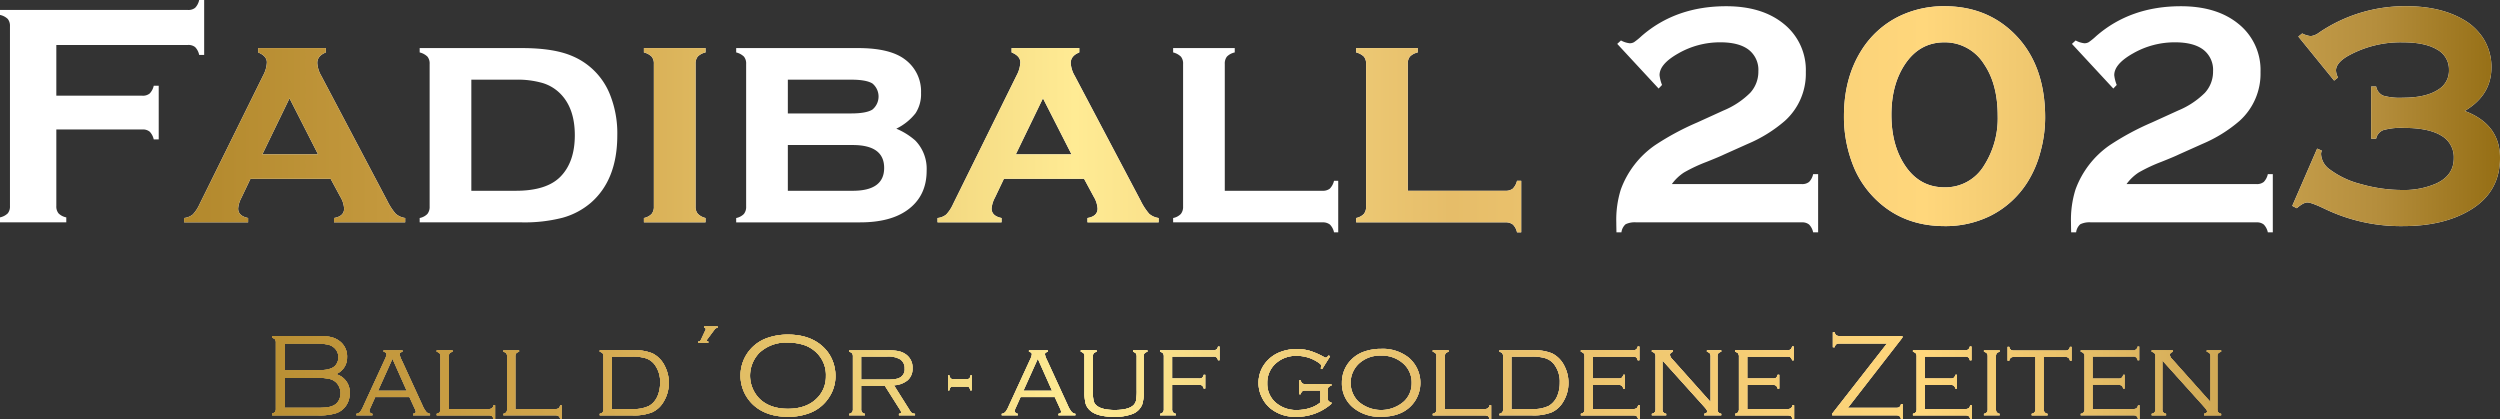 <svg id="Ebene_1" data-name="Ebene 1" xmlns="http://www.w3.org/2000/svg" xmlns:xlink="http://www.w3.org/1999/xlink" viewBox="0 0 749.565 125.651"><rect x="0" y="0" width="749.565" height="125.651" fill="#333333" stroke="none"/><defs><style>.cls-1{fill:none;}.cls-2{clip-path:url(#clip-path);}.cls-3{fill:#fff;}.cls-4{fill:url(#Unbenannter_Verlauf_2);}.cls-5{fill:url(#Unbenannter_Verlauf_2-26);}</style><clipPath id="clip-path" transform="translate(-170.107 -417.783)"><rect class="cls-1" y="341" width="1080" height="293"/></clipPath><linearGradient id="Unbenannter_Verlauf_2" x1="251.702" y1="529.515" x2="836.063" y2="529.515" gradientUnits="userSpaceOnUse"><stop offset="0" stop-color="#a37a1d"/><stop offset="0.23" stop-color="#d3a74d"/><stop offset="0.43" stop-color="#ffeb94"/><stop offset="0.58" stop-color="#e6bd69"/><stop offset="0.77" stop-color="#ffd77c"/><stop offset="0.84" stop-color="#e5bd66"/><stop offset="0.95" stop-color="#b58e3d"/><stop offset="1" stop-color="#956e14"/></linearGradient><linearGradient id="Unbenannter_Verlauf_2-26" x1="170.107" y1="480.608" x2="919.672" y2="480.608" xlink:href="#Unbenannter_Verlauf_2"/></defs><g class="cls-2"><path class="cls-3" d="M270.807,529.959a5.571,5.571,0,0,1,4.149,5.752,6.342,6.342,0,0,1-1.116,3.713,5.867,5.867,0,0,1-2.963,2.24,16.811,16.811,0,0,1-5.317.654H251.702v-.558a1.614,1.614,0,0,0,.889-.471,1.748,1.748,0,0,0,.227-1.028V520.581a1.793,1.793,0,0,0-.227-1.037,1.515,1.515,0,0,0-.889-.462v-.558h14.189a15.068,15.068,0,0,1,3.46.331,6.703,6.703,0,0,1,2.415,1.098,5.723,5.723,0,0,1,2.406,4.951A5.318,5.318,0,0,1,270.807,529.959Zm-15.253-1.168h9.169a25.418,25.418,0,0,0,2.919-.122,7.103,7.103,0,0,0,1.787-.453,3.314,3.314,0,0,0,1.569-1.29,3.666,3.666,0,0,0,.558-2.022,3.727,3.727,0,0,0-.994-2.615,4.18,4.18,0,0,0-2.084-1.177,17.488,17.488,0,0,0-3.93-.322h-8.995Zm0,11.261h9.553a25.698,25.698,0,0,0,3.051-.131,6.572,6.572,0,0,0,1.848-.514,3.656,3.656,0,0,0,1.63-1.464,4.659,4.659,0,0,0-.445-5.177,4.266,4.266,0,0,0-2.179-1.351,17.011,17.011,0,0,0-4.079-.357h-9.378Z" transform="translate(-170.107 -417.783)"/><path class="cls-3" d="M292.856,536.827H282.612l-1.47,3.277a2.509,2.509,0,0,0-.279.906q0,.593.908.837v.471h-4.811v-.471a1.864,1.864,0,0,0,1.09-.549,6.655,6.655,0,0,0,.932-1.63l6.467-14.05a4.853,4.853,0,0,0,.54-1.604q0-.61-.872-.75V522.795h5.665v.471q-.872.192-.872.75a7.579,7.579,0,0,0,.697,1.865L296.815,539.39a8.133,8.133,0,0,0,1.081,1.848,1.868,1.868,0,0,0,1.15.61v.471h-5.082v-.471q.815-.174.816-.593a4.66,4.66,0,0,0-.418-1.15Zm-.815-1.9-4.263-9.573-4.311,9.573Z" transform="translate(-170.107 -417.783)"/><path class="cls-3" d="M304.659,540.418H316.565a1.817,1.817,0,0,0,1.038-.223,1.572,1.572,0,0,0,.479-.893h.471v4.131h-.471a1.584,1.584,0,0,0-.479-.889,1.792,1.792,0,0,0-1.038-.227H301.051v-.471a1.581,1.581,0,0,0,.889-.479,1.752,1.752,0,0,0,.227-1.02V524.765a1.749,1.749,0,0,0-.227-1.028,1.62,1.62,0,0,0-.889-.471V522.795h4.724v.471a1.62,1.62,0,0,0-.889.471,1.749,1.749,0,0,0-.227,1.028Z" transform="translate(-170.107 -417.783)"/><path class="cls-3" d="M324.636,540.418h11.906a1.817,1.817,0,0,0,1.038-.223,1.572,1.572,0,0,0,.479-.893h.471v4.131h-.471a1.584,1.584,0,0,0-.479-.889,1.792,1.792,0,0,0-1.038-.227H321.027v-.471a1.581,1.581,0,0,0,.889-.479,1.752,1.752,0,0,0,.227-1.02V524.765a1.749,1.749,0,0,0-.227-1.028,1.62,1.62,0,0,0-.889-.471V522.795h4.724v.471a1.62,1.62,0,0,0-.889.471,1.749,1.749,0,0,0-.227,1.028Z" transform="translate(-170.107 -417.783)"/><path class="cls-3" d="M351.045,540.349V524.765a1.814,1.814,0,0,0-.217-1.02,1.56,1.56,0,0,0-.898-.479V522.795h9.866a14.318,14.318,0,0,1,5.892.924,8.232,8.232,0,0,1,3.765,3.87,10.826,10.826,0,0,1,1.185,4.968,10.696,10.696,0,0,1-1.569,5.665,7.652,7.652,0,0,1-3.443,3.173,14.756,14.756,0,0,1-5.83.924h-9.866v-.471a1.555,1.555,0,0,0,.898-.479A1.812,1.812,0,0,0,351.045,540.349Zm2.493.07H359.656a10.409,10.409,0,0,0,5.073-.941,6.21,6.21,0,0,0,2.65-3.242,10.153,10.153,0,0,0,.645-3.678,8.508,8.508,0,0,0-1.83-5.718,5.522,5.522,0,0,0-2.501-1.656,13.414,13.414,0,0,0-4.036-.488h-6.119Z" transform="translate(-170.107 -417.783)"/><path class="cls-3" d="M385.28,515.596v.471a1.152,1.152,0,0,0-.889.471l-2.249,3.016a.562.562,0,0,0-.105.314q0,.261.366.261h.07v.471h-3.016V520.128a.928.928,0,0,0,.523-.105,1.616,1.616,0,0,0,.349-.523l1.325-2.841a.464.464,0,0,0,.052-.209q0-.331-.471-.383v-.471Z" transform="translate(-170.107 -417.783)"/><path class="cls-3" d="M406.32,518.106q6.292,0,10.145,3.295a11.455,11.455,0,0,1,3.242,4.48,12.294,12.294,0,0,1,.889,4.689,11.425,11.425,0,0,1-1.935,6.363,11.923,11.923,0,0,1-5.909,4.724,17.801,17.801,0,0,1-6.397,1.081q-6.258,0-10.093-3.295a11.976,11.976,0,0,1-2.214-15.549,11.999,11.999,0,0,1,5.927-4.707A18.466,18.466,0,0,1,406.32,518.106Zm0,2.388a11.718,11.718,0,0,0-8.472,2.998,9.827,9.827,0,0,0,0,13.858q3.102,2.998,8.507,2.998,5.422,0,8.541-2.998a9.093,9.093,0,0,0,2.841-6.798,9.264,9.264,0,0,0-2.841-7.06,9.886,9.886,0,0,0-3.661-2.249A15.6,15.6,0,0,0,406.32,520.494Z" transform="translate(-170.107 -417.783)"/><path class="cls-3" d="M428.319,533.481v6.868a1.752,1.752,0,0,0,.227,1.02,1.581,1.581,0,0,0,.889.479v.471h-4.724v-.471a1.555,1.555,0,0,0,.898-.479,1.812,1.812,0,0,0,.217-1.02V524.765a1.749,1.749,0,0,0-.227-1.028,1.62,1.62,0,0,0-.889-.471V522.795h11.592a15.204,15.204,0,0,1,3.217.279,5.89,5.89,0,0,1,2.17.941,4.798,4.798,0,0,1,2.022,4.184,4.581,4.581,0,0,1-1.412,3.547,6.952,6.952,0,0,1-4.149,1.56l4.898,7.775a1.611,1.611,0,0,0,.515.542,2.71,2.71,0,0,0,.897.225v.471h-4.832v-.471q.68-.139.68-.436a2.193,2.193,0,0,0-.401-.837l-4.491-7.095Zm0-1.9h7.426a20.348,20.348,0,0,0,2.694-.131,4.439,4.439,0,0,0,1.525-.479,2.794,2.794,0,0,0,1.377-2.667,3.167,3.167,0,0,0-1.29-2.754,7.125,7.125,0,0,0-4.027-.854h-7.705Z" transform="translate(-170.107 -417.783)"/><path class="cls-3" d="M461.439,530.308v4.497H461.021a2.232,2.232,0,0,0-.331-.88.72.72,0,0,0-.593-.235h-4.428a.727.727,0,0,0-.584.235,2.138,2.138,0,0,0-.339.88h-.401v-4.497h.401a2.094,2.094,0,0,0,.347.88.746.746,0,0,0,.596.235h4.516a.759.759,0,0,0,.604-.244,1.752,1.752,0,0,0,.308-.872Z" transform="translate(-170.107 -417.783)"/><path class="cls-3" d="M486.347,536.827H476.103l-1.47,3.277a2.509,2.509,0,0,0-.279.906q0,.593.908.837v.471h-4.811v-.471a1.864,1.864,0,0,0,1.09-.549,6.655,6.655,0,0,0,.932-1.63l6.467-14.05a4.853,4.853,0,0,0,.54-1.604q0-.61-.872-.75V522.795h5.665v.471q-.872.192-.872.75a7.579,7.579,0,0,0,.697,1.865L490.306,539.39a8.134,8.134,0,0,0,1.081,1.848,1.868,1.868,0,0,0,1.15.61v.471h-5.082v-.471q.815-.174.816-.593a4.66,4.66,0,0,0-.418-1.15Zm-.815-1.9-4.263-9.573-4.311,9.573Z" transform="translate(-170.107 -417.783)"/><path class="cls-3" d="M497.767,524.765V534.788a14.989,14.989,0,0,0,.227,3.199,2.663,2.663,0,0,0,.994,1.473q1.569,1.255,5.369,1.255,4.201,0,5.683-1.534a2.873,2.873,0,0,0,.715-1.421,17.053,17.053,0,0,0,.174-2.972V524.765a1.754,1.754,0,0,0-.227-1.02,1.587,1.587,0,0,0-.889-.479V522.795h4.306v.471a1.62,1.62,0,0,0-.889.471,1.749,1.749,0,0,0-.227,1.028v10.529a10.986,10.986,0,0,1-.453,3.783,5.057,5.057,0,0,1-2.806,2.772,14.376,14.376,0,0,1-5.613.889q-5.125,0-7.182-1.9a4.49,4.49,0,0,1-1.333-2.039,13.152,13.152,0,0,1-.34-3.504V524.765a1.749,1.749,0,0,0-.227-1.028,1.62,1.62,0,0,0-.889-.471V522.795h4.724v.471a1.587,1.587,0,0,0-.889.479A1.754,1.754,0,0,0,497.767,524.765Z" transform="translate(-170.107 -417.783)"/><path class="cls-3" d="M521.544,533.167v7.182a1.752,1.752,0,0,0,.227,1.02,1.581,1.581,0,0,0,.889.479v.471h-4.724v-.471a1.581,1.581,0,0,0,.889-.479,1.752,1.752,0,0,0,.227-1.02V524.765a1.749,1.749,0,0,0-.227-1.028,1.62,1.62,0,0,0-.889-.471V522.795h15.863a1.746,1.746,0,0,0,1.019-.227,1.578,1.578,0,0,0,.48-.889h.471v4.131h-.471a1.569,1.569,0,0,0-.48-.893,1.77,1.77,0,0,0-1.019-.223H521.544v6.572h7.966a1.769,1.769,0,0,0,1.028-.223,1.602,1.602,0,0,0,.471-.893h.471v4.131H531.009a1.618,1.618,0,0,0-.471-.889,1.749,1.749,0,0,0-1.028-.227Z" transform="translate(-170.107 -417.783)"/><path class="cls-3" d="M568.888,524.625l-2.396,3.835-.401-.244a3.774,3.774,0,0,0,.173-.819q0-.453-1.654-1.412a11.405,11.405,0,0,0-5.698-1.517,8.993,8.993,0,0,0-6.132,2.127,7.672,7.672,0,0,0-2.718,6.084,7.438,7.438,0,0,0,2.493,5.787,9.232,9.232,0,0,0,6.485,2.249,12.261,12.261,0,0,0,3.852-.601,9.306,9.306,0,0,0,3.103-1.665v-3.591h-4.393a1.79,1.79,0,0,0-1.037.227,1.513,1.513,0,0,0-.462.889h-.471v-4.131h.471a1.505,1.505,0,0,0,.461.893,1.805,1.805,0,0,0,1.035.223h7.69v.471a1.505,1.505,0,0,0-.892.462,1.813,1.813,0,0,0-.224,1.037v2.022a1.812,1.812,0,0,0,.224,1.037,1.502,1.502,0,0,0,.892.462v.401a15.684,15.684,0,0,1-10.538,3.887,11.667,11.667,0,0,1-7.768-2.545,9.878,9.878,0,0,1-2.543-3.312,9.718,9.718,0,0,1-.993-4.271,9.565,9.565,0,0,1,1.987-5.909,10.315,10.315,0,0,1,4.724-3.434,13.361,13.361,0,0,1,4.707-.819,14.018,14.018,0,0,1,3.948.523,23.055,23.055,0,0,1,4.28,1.865,1.508,1.508,0,0,0,.575.209q.209,0,.819-.697Z" transform="translate(-170.107 -417.783)"/><path class="cls-3" d="M584.176,522.377a12.506,12.506,0,0,1,8.402,2.719,9.937,9.937,0,0,1,1.726,13.004q-3.155,4.637-10.093,4.637a12.453,12.453,0,0,1-8.367-2.719,9.347,9.347,0,0,1-3.399-7.461,9.692,9.692,0,0,1,1.656-5.543,10.007,10.007,0,0,1,4.933-3.783A15.125,15.125,0,0,1,584.176,522.377Zm0,2.022a9.229,9.229,0,0,0-6.851,2.615,7.913,7.913,0,0,0,0,11.087,10.373,10.373,0,0,0,13.771,0,7.418,7.418,0,0,0,2.266-5.439,7.558,7.558,0,0,0-2.266-5.648A9.545,9.545,0,0,0,584.176,524.399Z" transform="translate(-170.107 -417.783)"/><path class="cls-3" d="M603.298,540.418h11.906a1.817,1.817,0,0,0,1.038-.223,1.572,1.572,0,0,0,.479-.893h.471v4.131h-.471a1.584,1.584,0,0,0-.479-.889,1.792,1.792,0,0,0-1.038-.227H599.69v-.471a1.581,1.581,0,0,0,.889-.479,1.752,1.752,0,0,0,.227-1.02V524.765a1.749,1.749,0,0,0-.227-1.028,1.62,1.62,0,0,0-.889-.471V522.795h4.724v.471a1.62,1.62,0,0,0-.889.471,1.749,1.749,0,0,0-.227,1.028Z" transform="translate(-170.107 -417.783)"/><path class="cls-3" d="M620.782,540.349V524.765a1.814,1.814,0,0,0-.217-1.02,1.56,1.56,0,0,0-.898-.479V522.795h9.866a14.318,14.318,0,0,1,5.892.924,8.232,8.232,0,0,1,3.765,3.87,10.826,10.826,0,0,1,1.185,4.968,10.696,10.696,0,0,1-1.569,5.665,7.652,7.652,0,0,1-3.443,3.173,14.757,14.757,0,0,1-5.83.924h-9.866v-.471a1.555,1.555,0,0,0,.898-.479A1.812,1.812,0,0,0,620.782,540.349Zm2.493.07h6.119a10.409,10.409,0,0,0,5.073-.941,6.21,6.21,0,0,0,2.65-3.242,10.153,10.153,0,0,0,.645-3.678,8.508,8.508,0,0,0-1.83-5.718,5.522,5.522,0,0,0-2.501-1.656,13.414,13.414,0,0,0-4.036-.488h-6.119Z" transform="translate(-170.107 -417.783)"/><path class="cls-3" d="M647.696,533.184v7.234h12.063a1.811,1.811,0,0,0,1.037-.223,1.5,1.5,0,0,0,.462-.893h.488v4.131h-.488a1.542,1.542,0,0,0-.453-.889,1.745,1.745,0,0,0-1.028-.227H644.088v-.471a1.555,1.555,0,0,0,.898-.479,1.812,1.812,0,0,0,.217-1.02V524.765a1.749,1.749,0,0,0-.227-1.028,1.62,1.62,0,0,0-.889-.471V522.795h15.566a1.745,1.745,0,0,0,1.028-.227,1.614,1.614,0,0,0,.471-.889h.471v4.131h-.471a1.604,1.604,0,0,0-.471-.893,1.769,1.769,0,0,0-1.028-.223H647.696v6.589H655.314a1.745,1.745,0,0,0,1.028-.227,1.614,1.614,0,0,0,.471-.889h.471v4.131h-.471a1.568,1.568,0,0,0-.48-.893,1.77,1.77,0,0,0-1.019-.223Z" transform="translate(-170.107 -417.783)"/><path class="cls-3" d="M668.562,525.846v14.503a1.802,1.802,0,0,0,.218,1.02,1.548,1.548,0,0,0,.897.479v.471h-4.306v-.471a1.555,1.555,0,0,0,.898-.479,1.812,1.812,0,0,0,.217-1.02V524.765a1.749,1.749,0,0,0-.227-1.028,1.62,1.62,0,0,0-.889-.471V522.795h6.345v.471q-.906.297-.906.906a2.063,2.063,0,0,0,.662,1.255l11.522,12.899V524.765a1.749,1.749,0,0,0-.227-1.028,1.62,1.62,0,0,0-.889-.471V522.795h4.306v.471a1.62,1.62,0,0,0-.889.471,1.749,1.749,0,0,0-.227,1.028v15.584a1.812,1.812,0,0,0,.217,1.02,1.555,1.555,0,0,0,.898.479v.471H681.078v-.471q.906-.226.906-.715,0-.366-.837-1.307Z" transform="translate(-170.107 -417.783)"/><path class="cls-3" d="M693.977,533.184v7.234h12.063a1.811,1.811,0,0,0,1.037-.223,1.5,1.5,0,0,0,.462-.893h.488v4.131h-.488a1.542,1.542,0,0,0-.453-.889,1.745,1.745,0,0,0-1.028-.227H690.369v-.471a1.555,1.555,0,0,0,.898-.479,1.812,1.812,0,0,0,.217-1.02V524.765a1.749,1.749,0,0,0-.227-1.028,1.62,1.62,0,0,0-.889-.471V522.795h15.566a1.745,1.745,0,0,0,1.028-.227,1.614,1.614,0,0,0,.471-.889h.471v4.131h-.471a1.604,1.604,0,0,0-.471-.893,1.769,1.769,0,0,0-1.028-.223h-11.958v6.589H701.595a1.745,1.745,0,0,0,1.028-.227,1.614,1.614,0,0,0,.471-.889h.471v4.131h-.471a1.569,1.569,0,0,0-.48-.893,1.77,1.77,0,0,0-1.019-.223Z" transform="translate(-170.107 -417.783)"/><path class="cls-3" d="M740.502,518.524v.488l-16.344,21.04h14.41a1.791,1.791,0,0,0,1.037-.227,1.515,1.515,0,0,0,.461-.889h.558v4.497h-.558a1.515,1.515,0,0,0-.461-.889,1.792,1.792,0,0,0-1.038-.227H719.445V541.813l16.409-21.023H721.695a1.774,1.774,0,0,0-1.039.23,1.53,1.53,0,0,0-.461.885h-.558v-4.497h.558a1.505,1.505,0,0,0,.461.893,1.817,1.817,0,0,0,1.038.223Z" transform="translate(-170.107 -417.783)"/><path class="cls-3" d="M747.266,533.184v7.234h12.063a1.811,1.811,0,0,0,1.037-.223,1.5,1.5,0,0,0,.462-.893h.488v4.131h-.488a1.542,1.542,0,0,0-.453-.889,1.745,1.745,0,0,0-1.028-.227H743.658v-.471a1.555,1.555,0,0,0,.898-.479,1.812,1.812,0,0,0,.217-1.02V524.765a1.749,1.749,0,0,0-.227-1.028,1.62,1.62,0,0,0-.889-.471V522.795h15.566a1.745,1.745,0,0,0,1.028-.227,1.614,1.614,0,0,0,.471-.889h.471v4.131h-.471a1.604,1.604,0,0,0-.471-.893,1.769,1.769,0,0,0-1.028-.223H747.266v6.589h7.618a1.745,1.745,0,0,0,1.028-.227,1.614,1.614,0,0,0,.471-.889h.471v4.131h-.471a1.569,1.569,0,0,0-.48-.893,1.77,1.77,0,0,0-1.019-.223Z" transform="translate(-170.107 -417.783)"/><path class="cls-3" d="M766.057,540.349V524.765a1.749,1.749,0,0,0-.227-1.028,1.62,1.62,0,0,0-.889-.471V522.795h4.724v.471a1.62,1.62,0,0,0-.889.471,1.749,1.749,0,0,0-.227,1.028v15.584a1.752,1.752,0,0,0,.227,1.02,1.581,1.581,0,0,0,.889.479v.471h-4.724v-.471a1.581,1.581,0,0,0,.889-.479A1.752,1.752,0,0,0,766.057,540.349Z" transform="translate(-170.107 -417.783)"/><path class="cls-3" d="M782.879,524.8v15.549a1.802,1.802,0,0,0,.218,1.02,1.548,1.548,0,0,0,.897.479v.471h-4.724v-.471a1.581,1.581,0,0,0,.889-.479,1.752,1.752,0,0,0,.227-1.02v-15.549h-6.363a1.769,1.769,0,0,0-1.028.223,1.604,1.604,0,0,0-.471.893h-.471V521.784h.471a1.614,1.614,0,0,0,.471.889,1.745,1.745,0,0,0,1.028.227h15.218a1.745,1.745,0,0,0,1.028-.227,1.614,1.614,0,0,0,.471-.889h.471v4.131h-.471a1.569,1.569,0,0,0-.48-.893,1.77,1.77,0,0,0-1.019-.223Z" transform="translate(-170.107 -417.783)"/><path class="cls-3" d="M797.574,533.184v7.234h12.063a1.811,1.811,0,0,0,1.037-.223,1.5,1.5,0,0,0,.462-.893h.488v4.131h-.488a1.542,1.542,0,0,0-.453-.889,1.745,1.745,0,0,0-1.028-.227H793.965v-.471a1.555,1.555,0,0,0,.898-.479,1.812,1.812,0,0,0,.217-1.02V524.765a1.749,1.749,0,0,0-.227-1.028,1.62,1.62,0,0,0-.889-.471V522.795h15.566a1.745,1.745,0,0,0,1.028-.227,1.614,1.614,0,0,0,.471-.889h.471v4.131h-.471a1.604,1.604,0,0,0-.471-.893,1.769,1.769,0,0,0-1.028-.223h-11.958v6.589h7.618a1.745,1.745,0,0,0,1.028-.227,1.614,1.614,0,0,0,.471-.889h.471v4.131h-.471a1.569,1.569,0,0,0-.48-.893,1.77,1.77,0,0,0-1.019-.223Z" transform="translate(-170.107 -417.783)"/><path class="cls-3" d="M818.439,525.846v14.503a1.802,1.802,0,0,0,.218,1.02,1.548,1.548,0,0,0,.897.479v.471h-4.306v-.471a1.555,1.555,0,0,0,.898-.479,1.812,1.812,0,0,0,.217-1.02V524.765a1.749,1.749,0,0,0-.227-1.028,1.62,1.62,0,0,0-.889-.471V522.795h6.345v.471q-.906.297-.906.906a2.063,2.063,0,0,0,.662,1.255l11.522,12.899V524.765a1.749,1.749,0,0,0-.227-1.028,1.62,1.62,0,0,0-.889-.471V522.795h4.306v.471a1.62,1.62,0,0,0-.889.471,1.749,1.749,0,0,0-.227,1.028v15.584a1.812,1.812,0,0,0,.217,1.02,1.555,1.555,0,0,0,.898.479v.471h-5.107v-.471q.906-.226.906-.715,0-.366-.837-1.307Z" transform="translate(-170.107 -417.783)"/><path class="cls-4" d="M270.807,529.959a5.571,5.571,0,0,1,4.149,5.752,6.342,6.342,0,0,1-1.116,3.713,5.867,5.867,0,0,1-2.963,2.24,16.811,16.811,0,0,1-5.317.654H251.702v-.558a1.614,1.614,0,0,0,.889-.471,1.748,1.748,0,0,0,.227-1.028V520.581a1.793,1.793,0,0,0-.227-1.037,1.515,1.515,0,0,0-.889-.462v-.558h14.189a15.068,15.068,0,0,1,3.46.331,6.703,6.703,0,0,1,2.415,1.098,5.723,5.723,0,0,1,2.406,4.951A5.318,5.318,0,0,1,270.807,529.959Zm-15.253-1.168h9.169a25.418,25.418,0,0,0,2.919-.122,7.103,7.103,0,0,0,1.787-.453,3.314,3.314,0,0,0,1.569-1.29,3.666,3.666,0,0,0,.558-2.022,3.727,3.727,0,0,0-.994-2.615,4.18,4.18,0,0,0-2.084-1.177,17.488,17.488,0,0,0-3.93-.322h-8.995Zm0,11.261h9.553a25.698,25.698,0,0,0,3.051-.131,6.572,6.572,0,0,0,1.848-.514,3.656,3.656,0,0,0,1.63-1.464,4.659,4.659,0,0,0-.445-5.177,4.266,4.266,0,0,0-2.179-1.351,17.011,17.011,0,0,0-4.079-.357h-9.378Z" transform="translate(-170.107 -417.783)"/><path class="cls-4" d="M292.856,536.827H282.612l-1.47,3.277a2.509,2.509,0,0,0-.279.906q0,.593.908.837v.471h-4.811v-.471a1.864,1.864,0,0,0,1.09-.549,6.655,6.655,0,0,0,.932-1.63l6.467-14.05a4.853,4.853,0,0,0,.54-1.604q0-.61-.872-.75V522.795h5.665v.471q-.872.192-.872.75a7.579,7.579,0,0,0,.697,1.865L296.815,539.39a8.133,8.133,0,0,0,1.081,1.848,1.868,1.868,0,0,0,1.15.61v.471h-5.082v-.471q.815-.174.816-.593a4.66,4.66,0,0,0-.418-1.15Zm-.815-1.9-4.263-9.573-4.311,9.573Z" transform="translate(-170.107 -417.783)"/><path class="cls-4" d="M304.659,540.418H316.565a1.817,1.817,0,0,0,1.038-.223,1.572,1.572,0,0,0,.479-.893h.471v4.131h-.471a1.584,1.584,0,0,0-.479-.889,1.792,1.792,0,0,0-1.038-.227H301.051v-.471a1.581,1.581,0,0,0,.889-.479,1.752,1.752,0,0,0,.227-1.02V524.765a1.749,1.749,0,0,0-.227-1.028,1.62,1.62,0,0,0-.889-.471V522.795h4.724v.471a1.62,1.62,0,0,0-.889.471,1.749,1.749,0,0,0-.227,1.028Z" transform="translate(-170.107 -417.783)"/><path class="cls-4" d="M324.636,540.418h11.906a1.817,1.817,0,0,0,1.038-.223,1.572,1.572,0,0,0,.479-.893h.471v4.131h-.471a1.584,1.584,0,0,0-.479-.889,1.792,1.792,0,0,0-1.038-.227H321.027v-.471a1.581,1.581,0,0,0,.889-.479,1.752,1.752,0,0,0,.227-1.02V524.765a1.749,1.749,0,0,0-.227-1.028,1.62,1.62,0,0,0-.889-.471V522.795h4.724v.471a1.62,1.62,0,0,0-.889.471,1.749,1.749,0,0,0-.227,1.028Z" transform="translate(-170.107 -417.783)"/><path class="cls-4" d="M351.045,540.349V524.765a1.814,1.814,0,0,0-.217-1.02,1.56,1.56,0,0,0-.898-.479V522.795h9.866a14.318,14.318,0,0,1,5.892.924,8.232,8.232,0,0,1,3.765,3.87,10.826,10.826,0,0,1,1.185,4.968,10.696,10.696,0,0,1-1.569,5.665,7.652,7.652,0,0,1-3.443,3.173,14.756,14.756,0,0,1-5.83.924h-9.866v-.471a1.555,1.555,0,0,0,.898-.479A1.812,1.812,0,0,0,351.045,540.349Zm2.493.07H359.656a10.409,10.409,0,0,0,5.073-.941,6.21,6.21,0,0,0,2.65-3.242,10.153,10.153,0,0,0,.645-3.678,8.508,8.508,0,0,0-1.83-5.718,5.522,5.522,0,0,0-2.501-1.656,13.414,13.414,0,0,0-4.036-.488h-6.119Z" transform="translate(-170.107 -417.783)"/><path class="cls-4" d="M385.28,515.596v.471a1.152,1.152,0,0,0-.889.471l-2.249,3.016a.562.562,0,0,0-.105.314q0,.261.366.261h.07v.471h-3.016V520.128a.928.928,0,0,0,.523-.105,1.616,1.616,0,0,0,.349-.523l1.325-2.841a.464.464,0,0,0,.052-.209q0-.331-.471-.383v-.471Z" transform="translate(-170.107 -417.783)"/><path class="cls-4" d="M406.32,518.106q6.292,0,10.145,3.295a11.455,11.455,0,0,1,3.242,4.48,12.294,12.294,0,0,1,.889,4.689,11.425,11.425,0,0,1-1.935,6.363,11.923,11.923,0,0,1-5.909,4.724,17.801,17.801,0,0,1-6.397,1.081q-6.258,0-10.093-3.295a11.976,11.976,0,0,1-2.214-15.549,11.999,11.999,0,0,1,5.927-4.707A18.466,18.466,0,0,1,406.32,518.106Zm0,2.388a11.718,11.718,0,0,0-8.472,2.998,9.827,9.827,0,0,0,0,13.858q3.102,2.998,8.507,2.998,5.422,0,8.541-2.998a9.093,9.093,0,0,0,2.841-6.798,9.264,9.264,0,0,0-2.841-7.06,9.886,9.886,0,0,0-3.661-2.249A15.6,15.6,0,0,0,406.32,520.494Z" transform="translate(-170.107 -417.783)"/><path class="cls-4" d="M428.319,533.481v6.868a1.752,1.752,0,0,0,.227,1.02,1.581,1.581,0,0,0,.889.479v.471h-4.724v-.471a1.555,1.555,0,0,0,.898-.479,1.812,1.812,0,0,0,.217-1.02V524.765a1.749,1.749,0,0,0-.227-1.028,1.62,1.62,0,0,0-.889-.471V522.795h11.592a15.204,15.204,0,0,1,3.217.279,5.89,5.89,0,0,1,2.17.941,4.798,4.798,0,0,1,2.022,4.184,4.581,4.581,0,0,1-1.412,3.547,6.952,6.952,0,0,1-4.149,1.56l4.898,7.775a1.611,1.611,0,0,0,.515.542,2.71,2.71,0,0,0,.897.225v.471h-4.832v-.471q.68-.139.68-.436a2.193,2.193,0,0,0-.401-.837l-4.491-7.095Zm0-1.9h7.426a20.348,20.348,0,0,0,2.694-.131,4.439,4.439,0,0,0,1.525-.479,2.794,2.794,0,0,0,1.377-2.667,3.167,3.167,0,0,0-1.29-2.754,7.125,7.125,0,0,0-4.027-.854h-7.705Z" transform="translate(-170.107 -417.783)"/><path class="cls-4" d="M461.439,530.308v4.497H461.021a2.232,2.232,0,0,0-.331-.88.72.72,0,0,0-.593-.235h-4.428a.727.727,0,0,0-.584.235,2.138,2.138,0,0,0-.339.88h-.401v-4.497h.401a2.094,2.094,0,0,0,.347.88.746.746,0,0,0,.596.235h4.516a.759.759,0,0,0,.604-.244,1.752,1.752,0,0,0,.308-.872Z" transform="translate(-170.107 -417.783)"/><path class="cls-4" d="M486.347,536.827H476.103l-1.47,3.277a2.509,2.509,0,0,0-.279.906q0,.593.908.837v.471h-4.811v-.471a1.864,1.864,0,0,0,1.09-.549,6.655,6.655,0,0,0,.932-1.63l6.467-14.05a4.853,4.853,0,0,0,.54-1.604q0-.61-.872-.75V522.795h5.665v.471q-.872.192-.872.75a7.579,7.579,0,0,0,.697,1.865L490.306,539.39a8.134,8.134,0,0,0,1.081,1.848,1.868,1.868,0,0,0,1.15.61v.471h-5.082v-.471q.815-.174.816-.593a4.66,4.66,0,0,0-.418-1.15Zm-.815-1.9-4.263-9.573-4.311,9.573Z" transform="translate(-170.107 -417.783)"/><path class="cls-4" d="M497.767,524.765V534.788a14.989,14.989,0,0,0,.227,3.199,2.663,2.663,0,0,0,.994,1.473q1.569,1.255,5.369,1.255,4.201,0,5.683-1.534a2.873,2.873,0,0,0,.715-1.421,17.053,17.053,0,0,0,.174-2.972V524.765a1.754,1.754,0,0,0-.227-1.02,1.587,1.587,0,0,0-.889-.479V522.795h4.306v.471a1.62,1.62,0,0,0-.889.471,1.749,1.749,0,0,0-.227,1.028v10.529a10.986,10.986,0,0,1-.453,3.783,5.057,5.057,0,0,1-2.806,2.772,14.376,14.376,0,0,1-5.613.889q-5.125,0-7.182-1.9a4.49,4.49,0,0,1-1.333-2.039,13.152,13.152,0,0,1-.34-3.504V524.765a1.749,1.749,0,0,0-.227-1.028,1.62,1.62,0,0,0-.889-.471V522.795h4.724v.471a1.587,1.587,0,0,0-.889.479A1.754,1.754,0,0,0,497.767,524.765Z" transform="translate(-170.107 -417.783)"/><path class="cls-4" d="M521.544,533.167v7.182a1.752,1.752,0,0,0,.227,1.02,1.581,1.581,0,0,0,.889.479v.471h-4.724v-.471a1.581,1.581,0,0,0,.889-.479,1.752,1.752,0,0,0,.227-1.02V524.765a1.749,1.749,0,0,0-.227-1.028,1.62,1.62,0,0,0-.889-.471V522.795h15.863a1.746,1.746,0,0,0,1.019-.227,1.578,1.578,0,0,0,.48-.889h.471v4.131h-.471a1.569,1.569,0,0,0-.48-.893,1.77,1.77,0,0,0-1.019-.223H521.544v6.572h7.966a1.769,1.769,0,0,0,1.028-.223,1.602,1.602,0,0,0,.471-.893h.471v4.131H531.009a1.618,1.618,0,0,0-.471-.889,1.749,1.749,0,0,0-1.028-.227Z" transform="translate(-170.107 -417.783)"/><path class="cls-4" d="M568.888,524.625l-2.396,3.835-.401-.244a3.774,3.774,0,0,0,.173-.819q0-.453-1.654-1.412a11.405,11.405,0,0,0-5.698-1.517,8.993,8.993,0,0,0-6.132,2.127,7.672,7.672,0,0,0-2.718,6.084,7.438,7.438,0,0,0,2.493,5.787,9.232,9.232,0,0,0,6.485,2.249,12.261,12.261,0,0,0,3.852-.601,9.306,9.306,0,0,0,3.103-1.665v-3.591h-4.393a1.79,1.79,0,0,0-1.037.227,1.513,1.513,0,0,0-.462.889h-.471v-4.131h.471a1.505,1.505,0,0,0,.461.893,1.805,1.805,0,0,0,1.035.223h7.69v.471a1.505,1.505,0,0,0-.892.462,1.813,1.813,0,0,0-.224,1.037v2.022a1.812,1.812,0,0,0,.224,1.037,1.502,1.502,0,0,0,.892.462v.401a15.684,15.684,0,0,1-10.538,3.887,11.667,11.667,0,0,1-7.768-2.545,9.878,9.878,0,0,1-2.543-3.312,9.718,9.718,0,0,1-.993-4.271,9.565,9.565,0,0,1,1.987-5.909,10.315,10.315,0,0,1,4.724-3.434,13.361,13.361,0,0,1,4.707-.819,14.018,14.018,0,0,1,3.948.523,23.055,23.055,0,0,1,4.28,1.865,1.508,1.508,0,0,0,.575.209q.209,0,.819-.697Z" transform="translate(-170.107 -417.783)"/><path class="cls-4" d="M584.176,522.377a12.506,12.506,0,0,1,8.402,2.719,9.937,9.937,0,0,1,1.726,13.004q-3.155,4.637-10.093,4.637a12.453,12.453,0,0,1-8.367-2.719,9.347,9.347,0,0,1-3.399-7.461,9.692,9.692,0,0,1,1.656-5.543,10.007,10.007,0,0,1,4.933-3.783A15.125,15.125,0,0,1,584.176,522.377Zm0,2.022a9.229,9.229,0,0,0-6.851,2.615,7.913,7.913,0,0,0,0,11.087,10.373,10.373,0,0,0,13.771,0,7.418,7.418,0,0,0,2.266-5.439,7.558,7.558,0,0,0-2.266-5.648A9.545,9.545,0,0,0,584.176,524.399Z" transform="translate(-170.107 -417.783)"/><path class="cls-4" d="M603.298,540.418h11.906a1.817,1.817,0,0,0,1.038-.223,1.572,1.572,0,0,0,.479-.893h.471v4.131h-.471a1.584,1.584,0,0,0-.479-.889,1.792,1.792,0,0,0-1.038-.227H599.69v-.471a1.581,1.581,0,0,0,.889-.479,1.752,1.752,0,0,0,.227-1.02V524.765a1.749,1.749,0,0,0-.227-1.028,1.62,1.62,0,0,0-.889-.471V522.795h4.724v.471a1.62,1.62,0,0,0-.889.471,1.749,1.749,0,0,0-.227,1.028Z" transform="translate(-170.107 -417.783)"/><path class="cls-4" d="M620.782,540.349V524.765a1.814,1.814,0,0,0-.217-1.02,1.56,1.56,0,0,0-.898-.479V522.795h9.866a14.318,14.318,0,0,1,5.892.924,8.232,8.232,0,0,1,3.765,3.87,10.826,10.826,0,0,1,1.185,4.968,10.696,10.696,0,0,1-1.569,5.665,7.652,7.652,0,0,1-3.443,3.173,14.757,14.757,0,0,1-5.83.924h-9.866v-.471a1.555,1.555,0,0,0,.898-.479A1.812,1.812,0,0,0,620.782,540.349Zm2.493.07h6.119a10.409,10.409,0,0,0,5.073-.941,6.21,6.21,0,0,0,2.65-3.242,10.153,10.153,0,0,0,.645-3.678,8.508,8.508,0,0,0-1.83-5.718,5.522,5.522,0,0,0-2.501-1.656,13.414,13.414,0,0,0-4.036-.488h-6.119Z" transform="translate(-170.107 -417.783)"/><path class="cls-4" d="M647.696,533.184v7.234h12.063a1.811,1.811,0,0,0,1.037-.223,1.5,1.5,0,0,0,.462-.893h.488v4.131h-.488a1.542,1.542,0,0,0-.453-.889,1.745,1.745,0,0,0-1.028-.227H644.088v-.471a1.555,1.555,0,0,0,.898-.479,1.812,1.812,0,0,0,.217-1.02V524.765a1.749,1.749,0,0,0-.227-1.028,1.62,1.62,0,0,0-.889-.471V522.795h15.566a1.745,1.745,0,0,0,1.028-.227,1.614,1.614,0,0,0,.471-.889h.471v4.131h-.471a1.604,1.604,0,0,0-.471-.893,1.769,1.769,0,0,0-1.028-.223H647.696v6.589H655.314a1.745,1.745,0,0,0,1.028-.227,1.614,1.614,0,0,0,.471-.889h.471v4.131h-.471a1.568,1.568,0,0,0-.48-.893,1.77,1.77,0,0,0-1.019-.223Z" transform="translate(-170.107 -417.783)"/><path class="cls-4" d="M668.562,525.846v14.503a1.802,1.802,0,0,0,.218,1.02,1.548,1.548,0,0,0,.897.479v.471h-4.306v-.471a1.555,1.555,0,0,0,.898-.479,1.812,1.812,0,0,0,.217-1.02V524.765a1.749,1.749,0,0,0-.227-1.028,1.62,1.62,0,0,0-.889-.471V522.795h6.345v.471q-.906.297-.906.906a2.063,2.063,0,0,0,.662,1.255l11.522,12.899V524.765a1.749,1.749,0,0,0-.227-1.028,1.62,1.62,0,0,0-.889-.471V522.795h4.306v.471a1.62,1.62,0,0,0-.889.471,1.749,1.749,0,0,0-.227,1.028v15.584a1.812,1.812,0,0,0,.217,1.02,1.555,1.555,0,0,0,.898.479v.471H681.078v-.471q.906-.226.906-.715,0-.366-.837-1.307Z" transform="translate(-170.107 -417.783)"/><path class="cls-4" d="M693.977,533.184v7.234h12.063a1.811,1.811,0,0,0,1.037-.223,1.5,1.5,0,0,0,.462-.893h.488v4.131h-.488a1.542,1.542,0,0,0-.453-.889,1.745,1.745,0,0,0-1.028-.227H690.369v-.471a1.555,1.555,0,0,0,.898-.479,1.812,1.812,0,0,0,.217-1.02V524.765a1.749,1.749,0,0,0-.227-1.028,1.62,1.62,0,0,0-.889-.471V522.795h15.566a1.745,1.745,0,0,0,1.028-.227,1.614,1.614,0,0,0,.471-.889h.471v4.131h-.471a1.604,1.604,0,0,0-.471-.893,1.769,1.769,0,0,0-1.028-.223h-11.958v6.589H701.595a1.745,1.745,0,0,0,1.028-.227,1.614,1.614,0,0,0,.471-.889h.471v4.131h-.471a1.569,1.569,0,0,0-.48-.893,1.77,1.77,0,0,0-1.019-.223Z" transform="translate(-170.107 -417.783)"/><path class="cls-4" d="M740.502,518.524v.488l-16.344,21.04h14.41a1.791,1.791,0,0,0,1.037-.227,1.515,1.515,0,0,0,.461-.889h.558v4.497h-.558a1.515,1.515,0,0,0-.461-.889,1.792,1.792,0,0,0-1.038-.227H719.445V541.813l16.409-21.023H721.695a1.774,1.774,0,0,0-1.039.23,1.53,1.53,0,0,0-.461.885h-.558v-4.497h.558a1.505,1.505,0,0,0,.461.893,1.817,1.817,0,0,0,1.038.223Z" transform="translate(-170.107 -417.783)"/><path class="cls-4" d="M747.266,533.184v7.234h12.063a1.811,1.811,0,0,0,1.037-.223,1.5,1.5,0,0,0,.462-.893h.488v4.131h-.488a1.542,1.542,0,0,0-.453-.889,1.745,1.745,0,0,0-1.028-.227H743.658v-.471a1.555,1.555,0,0,0,.898-.479,1.812,1.812,0,0,0,.217-1.02V524.765a1.749,1.749,0,0,0-.227-1.028,1.62,1.62,0,0,0-.889-.471V522.795h15.566a1.745,1.745,0,0,0,1.028-.227,1.614,1.614,0,0,0,.471-.889h.471v4.131h-.471a1.604,1.604,0,0,0-.471-.893,1.769,1.769,0,0,0-1.028-.223H747.266v6.589h7.618a1.745,1.745,0,0,0,1.028-.227,1.614,1.614,0,0,0,.471-.889h.471v4.131h-.471a1.569,1.569,0,0,0-.48-.893,1.77,1.77,0,0,0-1.019-.223Z" transform="translate(-170.107 -417.783)"/><path class="cls-4" d="M766.057,540.349V524.765a1.749,1.749,0,0,0-.227-1.028,1.62,1.62,0,0,0-.889-.471V522.795h4.724v.471a1.62,1.62,0,0,0-.889.471,1.749,1.749,0,0,0-.227,1.028v15.584a1.752,1.752,0,0,0,.227,1.02,1.581,1.581,0,0,0,.889.479v.471h-4.724v-.471a1.581,1.581,0,0,0,.889-.479A1.752,1.752,0,0,0,766.057,540.349Z" transform="translate(-170.107 -417.783)"/><path class="cls-4" d="M782.879,524.8v15.549a1.802,1.802,0,0,0,.218,1.02,1.548,1.548,0,0,0,.897.479v.471h-4.724v-.471a1.581,1.581,0,0,0,.889-.479,1.752,1.752,0,0,0,.227-1.02v-15.549h-6.363a1.769,1.769,0,0,0-1.028.223,1.604,1.604,0,0,0-.471.893h-.471V521.784h.471a1.614,1.614,0,0,0,.471.889,1.745,1.745,0,0,0,1.028.227h15.218a1.745,1.745,0,0,0,1.028-.227,1.614,1.614,0,0,0,.471-.889h.471v4.131h-.471a1.569,1.569,0,0,0-.48-.893,1.77,1.77,0,0,0-1.019-.223Z" transform="translate(-170.107 -417.783)"/><path class="cls-4" d="M797.574,533.184v7.234h12.063a1.811,1.811,0,0,0,1.037-.223,1.5,1.5,0,0,0,.462-.893h.488v4.131h-.488a1.542,1.542,0,0,0-.453-.889,1.745,1.745,0,0,0-1.028-.227H793.965v-.471a1.555,1.555,0,0,0,.898-.479,1.812,1.812,0,0,0,.217-1.02V524.765a1.749,1.749,0,0,0-.227-1.028,1.62,1.62,0,0,0-.889-.471V522.795h15.566a1.745,1.745,0,0,0,1.028-.227,1.614,1.614,0,0,0,.471-.889h.471v4.131h-.471a1.604,1.604,0,0,0-.471-.893,1.769,1.769,0,0,0-1.028-.223h-11.958v6.589h7.618a1.745,1.745,0,0,0,1.028-.227,1.614,1.614,0,0,0,.471-.889h.471v4.131h-.471a1.569,1.569,0,0,0-.48-.893,1.77,1.77,0,0,0-1.019-.223Z" transform="translate(-170.107 -417.783)"/><path class="cls-4" d="M818.439,525.846v14.503a1.802,1.802,0,0,0,.218,1.02,1.548,1.548,0,0,0,.897.479v.471h-4.306v-.471a1.555,1.555,0,0,0,.898-.479,1.812,1.812,0,0,0,.217-1.02V524.765a1.749,1.749,0,0,0-.227-1.028,1.62,1.62,0,0,0-.889-.471V522.795h6.345v.471q-.906.297-.906.906a2.063,2.063,0,0,0,.662,1.255l11.522,12.899V524.765a1.749,1.749,0,0,0-.227-1.028,1.62,1.62,0,0,0-.889-.471V522.795h4.306v.471a1.62,1.62,0,0,0-.889.471,1.749,1.749,0,0,0-.227,1.028v15.584a1.812,1.812,0,0,0,.217,1.02,1.555,1.555,0,0,0,.898.479v.471h-5.107v-.471q.906-.226.906-.715,0-.366-.837-1.307Z" transform="translate(-170.107 -417.783)"/><path class="cls-3" d="M186.996,456.6v22.954a3.257,3.257,0,0,0,.676,2.216,4.524,4.524,0,0,0,2.31,1.189v1.493H170.107v-1.493a4.774,4.774,0,0,0,2.333-1.213,3.24,3.24,0,0,0,.653-2.193V425.667a3.242,3.242,0,0,0-.653-2.193,4.783,4.783,0,0,0-2.333-1.213v-1.493h56.36a3.196,3.196,0,0,0,2.146-.643,4.726,4.726,0,0,0,1.213-2.343h1.493V434.252h-1.493a4.712,4.712,0,0,0-1.213-2.346,3.21,3.21,0,0,0-2.146-.64H186.996v15.21H212.796a3.198,3.198,0,0,0,2.193-.665,4.854,4.854,0,0,0,1.213-2.32h1.493v16.096h-1.493a4.84,4.84,0,0,0-1.213-2.323,3.208,3.208,0,0,0-2.193-.663Z" transform="translate(-170.107 -417.783)"/><path class="cls-3" d="M269.23,471.39H245.199l-2.708,5.692a8.192,8.192,0,0,0-.98,3.219q0,2.239,2.987,2.846v1.306H225.3v-1.306a4.988,4.988,0,0,0,2.636-1.073,11.515,11.515,0,0,0,2.03-3.126l19.082-38.631a8.966,8.966,0,0,0,1.073-3.826q0-1.913-2.613-2.986v-1.306H267.803v1.306q-2.566,1.027-2.566,3.173a8.586,8.586,0,0,0,1.166,3.779l19.782,37.464a18.037,18.037,0,0,0,2.566,3.954,5.532,5.532,0,0,0,2.846,1.271v1.306H270.253v-1.306q3.029-.511,3.03-2.835a7.905,7.905,0,0,0-1.166-3.578Zm-3.762-7.325-8.558-16.807-8.145,16.807Z" transform="translate(-170.107 -417.783)"/><path class="cls-3" d="M298.922,479.694V436.958a3.242,3.242,0,0,0-.653-2.193,5.057,5.057,0,0,0-2.333-1.26v-1.306h30.653q9.564,0,15.07,2.379a20.844,20.844,0,0,1,11.151,11.104,31.193,31.193,0,0,1,2.379,12.644q0,13.391-7.978,20.295a22.011,22.011,0,0,1-8.468,4.456,45.49,45.49,0,0,1-12.153,1.376H295.936v-1.306a4.414,4.414,0,0,0,2.309-1.213A3.351,3.351,0,0,0,298.922,479.694Zm12.504-4.712h13.343q9.191,0,13.343-4.199,4.339-4.385,4.339-12.457,0-8.071-4.339-12.457a12.627,12.627,0,0,0-5.319-3.196,27.081,27.081,0,0,0-8.025-1.003H311.426Z" transform="translate(-170.107 -417.783)"/><path class="cls-3" d="M378.656,436.955V479.651a3.325,3.325,0,0,0,.653,2.214,4.904,4.904,0,0,0,2.333,1.282v1.306H363.166v-1.306a4.414,4.414,0,0,0,2.309-1.213,3.351,3.351,0,0,0,.677-2.239V436.958a3.242,3.242,0,0,0-.653-2.193,5.057,5.057,0,0,0-2.333-1.26v-1.306h18.475v1.306a4.656,4.656,0,0,0-2.333,1.235A3.329,3.329,0,0,0,378.656,436.955Z" transform="translate(-170.107 -417.783)"/><path class="cls-3" d="M438.841,456.367a20.521,20.521,0,0,1,5.692,3.546,12.139,12.139,0,0,1,3.406,9.051q0,7.652-5.785,11.804-5.133,3.686-14.137,3.686H390.833v-1.306a4.414,4.414,0,0,0,2.309-1.213,3.351,3.351,0,0,0,.677-2.239V436.958a3.242,3.242,0,0,0-.653-2.193,5.057,5.057,0,0,0-2.333-1.26v-1.306h36.578q9.611,0,14.09,3.452a11.882,11.882,0,0,1,4.759,9.984,10.471,10.471,0,0,1-1.656,6.112A16.583,16.583,0,0,1,438.841,456.367Zm-32.519-4.572h18.989q4.479,0,6.345-1.143a5.068,5.068,0,0,0,.023-7.838q-1.843-1.142-6.368-1.143h-18.989Zm0,23.188h19.455q9.424,0,9.424-6.858,0-6.858-9.424-6.858H406.322Z" transform="translate(-170.107 -417.783)"/><path class="cls-3" d="M495.135,471.39H471.104l-2.708,5.692a8.192,8.192,0,0,0-.98,3.219q0,2.239,2.987,2.846v1.306h-19.199v-1.306a4.988,4.988,0,0,0,2.636-1.073,11.515,11.515,0,0,0,2.03-3.126l19.082-38.631a8.966,8.966,0,0,0,1.073-3.826q0-1.913-2.613-2.986v-1.306h20.295v1.306q-2.566,1.027-2.566,3.173a8.568,8.568,0,0,0,1.167,3.779l19.782,37.464a17.944,17.944,0,0,0,2.566,3.954,5.532,5.532,0,0,0,2.846,1.271v1.306H496.158v-1.306q3.027-.511,3.029-2.835a7.907,7.907,0,0,0-1.167-3.578Zm-3.761-7.325-8.558-16.807-8.145,16.807Z" transform="translate(-170.107 -417.783)"/><path class="cls-3" d="M537.33,474.982h29.253a3.358,3.358,0,0,0,2.239-.643,4.999,4.999,0,0,0,1.259-2.343h1.259V487.439h-1.259a4.656,4.656,0,0,0-1.237-2.333,3.411,3.411,0,0,0-2.262-.653H521.841v-1.306a4.416,4.416,0,0,0,2.309-1.213,3.349,3.349,0,0,0,.677-2.239V436.958a3.244,3.244,0,0,0-.653-2.193,5.057,5.057,0,0,0-2.333-1.26v-1.306h18.475v1.306a4.65,4.65,0,0,0-2.333,1.237,3.332,3.332,0,0,0-.653,2.216Z" transform="translate(-170.107 -417.783)"/><path class="cls-3" d="M592.197,474.982h29.253a3.358,3.358,0,0,0,2.239-.643,4.998,4.998,0,0,0,1.259-2.343h1.259V487.439h-1.259a4.656,4.656,0,0,0-1.237-2.333,3.411,3.411,0,0,0-2.262-.653H576.708v-1.306a4.416,4.416,0,0,0,2.309-1.213,3.349,3.349,0,0,0,.677-2.239V436.958a3.244,3.244,0,0,0-.653-2.193,5.057,5.057,0,0,0-2.333-1.26v-1.306H595.183v1.306a4.65,4.65,0,0,0-2.333,1.237,3.332,3.332,0,0,0-.653,2.216Z" transform="translate(-170.107 -417.783)"/><path class="cls-3" d="M671.371,472.976h38.958a3.241,3.241,0,0,0,2.193-.653,4.784,4.784,0,0,0,1.212-2.333h1.493V487.439h-1.493a4.784,4.784,0,0,0-1.212-2.333,3.241,3.241,0,0,0-2.193-.653H660.733a6.35,6.35,0,0,0-3.219.56,3.848,3.848,0,0,0-1.26,2.426h-1.493q-.046-2.333-.046-2.986a30.286,30.286,0,0,1,1.352-9.844,27.656,27.656,0,0,1,10.265-13.295,80.064,80.064,0,0,1,12.644-6.811l7.885-3.592a24.728,24.728,0,0,0,8-5.296,9.359,9.359,0,0,0,2.449-6.463,7.621,7.621,0,0,0-2.915-6.463q-2.916-2.216-8.469-2.217a25.08,25.08,0,0,0-12.596,3.313q-5.646,3.173-5.646,6.532a11.082,11.082,0,0,0,.746,2.939l-1.026,1.073-12.41-13.39,1.12-1.026a7.074,7.074,0,0,0,2.613.84,2.545,2.545,0,0,0,1.306-.327,19.859,19.859,0,0,0,2.287-1.866q10.262-8.911,25.333-8.911,10.824,0,17.309,5.319a17.723,17.723,0,0,1,6.579,14.416,19.032,19.032,0,0,1-6.298,14.65,41.895,41.895,0,0,1-11.151,6.905l-7.185,3.219q-1.12.56-5.086,2.146a47.586,47.586,0,0,0-6.811,3.196A13.88,13.88,0,0,0,671.371,472.976Z" transform="translate(-170.107 -417.783)"/><path class="cls-3" d="M753.088,419.649q12.56,0,20.871,8.165,9.339,9.192,9.339,25.241a39.003,39.003,0,0,1-1.402,10.218,32.576,32.576,0,0,1-3.829,9.004,27.876,27.876,0,0,1-11.205,10.218,30.284,30.284,0,0,1-13.727,3.079q-12.56,0-20.825-8.211a29.167,29.167,0,0,1-6.164-8.958,39.555,39.555,0,0,1-3.175-15.816q0-11.383,5.229-19.689a27.665,27.665,0,0,1,11.205-10.171A30.684,30.684,0,0,1,753.088,419.649Zm0,10.824q-7.429,0-11.821,6.578-4.067,6.112-4.065,15.163,0,9.052,4.065,15.163,4.391,6.578,11.868,6.578a13.532,13.532,0,0,0,11.868-6.578,26.275,26.275,0,0,0,4.065-14.883q0-9.471-4.065-15.443A13.842,13.842,0,0,0,753.088,430.473Z" transform="translate(-170.107 -417.783)"/><path class="cls-3" d="M807.698,472.976H846.656a3.241,3.241,0,0,0,2.193-.653,4.784,4.784,0,0,0,1.212-2.333h1.493V487.439h-1.493a4.784,4.784,0,0,0-1.212-2.333,3.241,3.241,0,0,0-2.193-.653H797.061a6.35,6.35,0,0,0-3.219.56A3.848,3.848,0,0,0,792.582,487.439h-1.493q-.046-2.333-.046-2.986a30.286,30.286,0,0,1,1.352-9.844,27.656,27.656,0,0,1,10.265-13.295,80.064,80.064,0,0,1,12.644-6.811l7.885-3.592A24.728,24.728,0,0,0,831.19,445.615a9.359,9.359,0,0,0,2.449-6.463,7.621,7.621,0,0,0-2.915-6.463q-2.916-2.216-8.469-2.217a25.08,25.08,0,0,0-12.596,3.313q-5.646,3.173-5.646,6.532a11.081,11.081,0,0,0,.746,2.939l-1.026,1.073L791.323,430.94l1.12-1.026a7.074,7.074,0,0,0,2.613.84,2.545,2.545,0,0,0,1.306-.327,19.859,19.859,0,0,0,2.287-1.866q10.262-8.911,25.333-8.911,10.824,0,17.309,5.319a17.723,17.723,0,0,1,6.579,14.416,19.032,19.032,0,0,1-6.298,14.65,41.895,41.895,0,0,1-11.151,6.905l-7.185,3.219q-1.12.56-5.086,2.146a47.587,47.587,0,0,0-6.811,3.196A13.88,13.88,0,0,0,807.698,472.976Z" transform="translate(-170.107 -417.783)"/><path class="cls-3" d="M909.081,451.048q10.591,3.966,10.591,14.09,0,10.357-9.098,15.723-7.976,4.713-19.968,4.712a52.496,52.496,0,0,1-23.094-4.992q-4.339-2.099-5.599-2.099-1.167,0-3.173,1.726l-1.354-.694,7.465-17.175,1.401.607a2.585,2.585,0,0,0-.234.98,5.975,5.975,0,0,0,2.566,4.619,26.367,26.367,0,0,0,9.472,4.456,45.066,45.066,0,0,0,12.363,1.749,24.119,24.119,0,0,0,10.078-1.918q5.319-2.432,5.32-7.624a7.442,7.442,0,0,0-3.78-6.782q-3.779-2.292-11.15-2.292a19.7,19.7,0,0,0-6.182.653,3.429,3.429,0,0,0-2.17,2.566h-1.493V443.723h1.493a3.743,3.743,0,0,0,2.076,2.729,18.2,18.2,0,0,0,5.948.63q6.904,0,10.591-2.426a6.612,6.612,0,0,0,3.219-5.925,6.755,6.755,0,0,0-3.592-6.112q-3.595-2.146-10.264-2.146a32.341,32.341,0,0,0-16.563,4.152q-3.453,2.053-3.452,4.292a4.848,4.848,0,0,0,.607,2.099l-1.167.933L859.207,428.747l1.166-.933a7.038,7.038,0,0,0,2.567.793,5.048,5.048,0,0,0,2.519-1.073,45.82,45.82,0,0,1,26.174-7.885q10.078,0,16.983,3.966a17.233,17.233,0,0,1,6.205,5.925,16,16,0,0,1,2.286,8.445Q917.105,446.336,909.081,451.048Z" transform="translate(-170.107 -417.783)"/><path class="cls-5" d="M270.807,529.959a5.571,5.571,0,0,1,4.149,5.752,6.342,6.342,0,0,1-1.116,3.713,5.867,5.867,0,0,1-2.963,2.24,16.811,16.811,0,0,1-5.317.654H251.702v-.558a1.614,1.614,0,0,0,.889-.471,1.748,1.748,0,0,0,.227-1.028V520.581a1.793,1.793,0,0,0-.227-1.037,1.515,1.515,0,0,0-.889-.462v-.558h14.189a15.068,15.068,0,0,1,3.46.331,6.703,6.703,0,0,1,2.415,1.098,5.723,5.723,0,0,1,2.406,4.951A5.318,5.318,0,0,1,270.807,529.959Zm-15.253-1.168h9.169a25.418,25.418,0,0,0,2.919-.122,7.103,7.103,0,0,0,1.787-.453,3.314,3.314,0,0,0,1.569-1.29,3.666,3.666,0,0,0,.558-2.022,3.727,3.727,0,0,0-.994-2.615,4.18,4.18,0,0,0-2.084-1.177,17.488,17.488,0,0,0-3.93-.322h-8.995Zm0,11.261h9.553a25.698,25.698,0,0,0,3.051-.131,6.572,6.572,0,0,0,1.848-.514,3.656,3.656,0,0,0,1.63-1.464,4.659,4.659,0,0,0-.445-5.177,4.266,4.266,0,0,0-2.179-1.351,17.011,17.011,0,0,0-4.079-.357h-9.378Z" transform="translate(-170.107 -417.783)"/><path class="cls-5" d="M292.856,536.827H282.612l-1.47,3.277a2.509,2.509,0,0,0-.279.906q0,.593.908.837v.471h-4.811v-.471a1.864,1.864,0,0,0,1.09-.549,6.655,6.655,0,0,0,.932-1.63l6.467-14.05a4.853,4.853,0,0,0,.54-1.604q0-.61-.872-.75V522.795h5.665v.471q-.872.192-.872.75a7.579,7.579,0,0,0,.697,1.865L296.815,539.39a8.133,8.133,0,0,0,1.081,1.848,1.868,1.868,0,0,0,1.15.61v.471h-5.082v-.471q.815-.174.816-.593a4.66,4.66,0,0,0-.418-1.15Zm-.815-1.9-4.263-9.573-4.311,9.573Z" transform="translate(-170.107 -417.783)"/><path class="cls-5" d="M304.659,540.418H316.565a1.817,1.817,0,0,0,1.038-.223,1.572,1.572,0,0,0,.479-.893h.471v4.131h-.471a1.584,1.584,0,0,0-.479-.889,1.792,1.792,0,0,0-1.038-.227H301.051v-.471a1.581,1.581,0,0,0,.889-.479,1.752,1.752,0,0,0,.227-1.02V524.765a1.749,1.749,0,0,0-.227-1.028,1.62,1.62,0,0,0-.889-.471V522.795h4.724v.471a1.62,1.62,0,0,0-.889.471,1.749,1.749,0,0,0-.227,1.028Z" transform="translate(-170.107 -417.783)"/><path class="cls-5" d="M324.636,540.418h11.906a1.817,1.817,0,0,0,1.038-.223,1.572,1.572,0,0,0,.479-.893h.471v4.131h-.471a1.584,1.584,0,0,0-.479-.889,1.792,1.792,0,0,0-1.038-.227H321.027v-.471a1.581,1.581,0,0,0,.889-.479,1.752,1.752,0,0,0,.227-1.02V524.765a1.749,1.749,0,0,0-.227-1.028,1.62,1.62,0,0,0-.889-.471V522.795h4.724v.471a1.62,1.62,0,0,0-.889.471,1.749,1.749,0,0,0-.227,1.028Z" transform="translate(-170.107 -417.783)"/><path class="cls-5" d="M351.045,540.349V524.765a1.814,1.814,0,0,0-.217-1.02,1.56,1.56,0,0,0-.898-.479V522.795h9.866a14.318,14.318,0,0,1,5.892.924,8.232,8.232,0,0,1,3.765,3.87,10.826,10.826,0,0,1,1.185,4.968,10.696,10.696,0,0,1-1.569,5.665,7.652,7.652,0,0,1-3.443,3.173,14.756,14.756,0,0,1-5.83.924h-9.866v-.471a1.555,1.555,0,0,0,.898-.479A1.812,1.812,0,0,0,351.045,540.349Zm2.493.07H359.656a10.409,10.409,0,0,0,5.073-.941,6.21,6.21,0,0,0,2.65-3.242,10.153,10.153,0,0,0,.645-3.678,8.508,8.508,0,0,0-1.83-5.718,5.522,5.522,0,0,0-2.501-1.656,13.414,13.414,0,0,0-4.036-.488h-6.119Z" transform="translate(-170.107 -417.783)"/><path class="cls-5" d="M385.28,515.596v.471a1.152,1.152,0,0,0-.889.471l-2.249,3.016a.562.562,0,0,0-.105.314q0,.261.366.261h.07v.471h-3.016V520.128a.928.928,0,0,0,.523-.105,1.616,1.616,0,0,0,.349-.523l1.325-2.841a.464.464,0,0,0,.052-.209q0-.331-.471-.383v-.471Z" transform="translate(-170.107 -417.783)"/><path class="cls-5" d="M406.32,518.106q6.292,0,10.145,3.295a11.455,11.455,0,0,1,3.242,4.48,12.294,12.294,0,0,1,.889,4.689,11.425,11.425,0,0,1-1.935,6.363,11.923,11.923,0,0,1-5.909,4.724,17.801,17.801,0,0,1-6.397,1.081q-6.258,0-10.093-3.295a11.976,11.976,0,0,1-2.214-15.549,11.999,11.999,0,0,1,5.927-4.707A18.466,18.466,0,0,1,406.32,518.106Zm0,2.388a11.718,11.718,0,0,0-8.472,2.998,9.827,9.827,0,0,0,0,13.858q3.102,2.998,8.507,2.998,5.422,0,8.541-2.998a9.093,9.093,0,0,0,2.841-6.798,9.264,9.264,0,0,0-2.841-7.06,9.886,9.886,0,0,0-3.661-2.249A15.6,15.6,0,0,0,406.32,520.494Z" transform="translate(-170.107 -417.783)"/><path class="cls-5" d="M428.319,533.481v6.868a1.752,1.752,0,0,0,.227,1.02,1.581,1.581,0,0,0,.889.479v.471h-4.724v-.471a1.555,1.555,0,0,0,.898-.479,1.812,1.812,0,0,0,.217-1.02V524.765a1.749,1.749,0,0,0-.227-1.028,1.62,1.62,0,0,0-.889-.471V522.795h11.592a15.204,15.204,0,0,1,3.217.279,5.89,5.89,0,0,1,2.17.941,4.798,4.798,0,0,1,2.022,4.184,4.581,4.581,0,0,1-1.412,3.547,6.952,6.952,0,0,1-4.149,1.56l4.898,7.775a1.611,1.611,0,0,0,.515.542,2.71,2.71,0,0,0,.897.225v.471h-4.832v-.471q.68-.139.68-.436a2.193,2.193,0,0,0-.401-.837l-4.491-7.095Zm0-1.9h7.426a20.348,20.348,0,0,0,2.694-.131,4.439,4.439,0,0,0,1.525-.479,2.794,2.794,0,0,0,1.377-2.667,3.167,3.167,0,0,0-1.29-2.754,7.125,7.125,0,0,0-4.027-.854h-7.705Z" transform="translate(-170.107 -417.783)"/><path class="cls-5" d="M461.439,530.308v4.497H461.021a2.232,2.232,0,0,0-.331-.88.72.72,0,0,0-.593-.235h-4.428a.727.727,0,0,0-.584.235,2.138,2.138,0,0,0-.339.88h-.401v-4.497h.401a2.094,2.094,0,0,0,.347.88.746.746,0,0,0,.596.235h4.516a.759.759,0,0,0,.604-.244,1.752,1.752,0,0,0,.308-.872Z" transform="translate(-170.107 -417.783)"/><path class="cls-5" d="M486.347,536.827H476.103l-1.47,3.277a2.509,2.509,0,0,0-.279.906q0,.593.908.837v.471h-4.811v-.471a1.864,1.864,0,0,0,1.09-.549,6.655,6.655,0,0,0,.932-1.63l6.467-14.05a4.853,4.853,0,0,0,.54-1.604q0-.61-.872-.75V522.795h5.665v.471q-.872.192-.872.75a7.579,7.579,0,0,0,.697,1.865L490.306,539.39a8.134,8.134,0,0,0,1.081,1.848,1.868,1.868,0,0,0,1.15.61v.471h-5.082v-.471q.815-.174.816-.593a4.66,4.66,0,0,0-.418-1.15Zm-.815-1.9-4.263-9.573-4.311,9.573Z" transform="translate(-170.107 -417.783)"/><path class="cls-5" d="M497.767,524.765V534.788a14.989,14.989,0,0,0,.227,3.199,2.663,2.663,0,0,0,.994,1.473q1.569,1.255,5.369,1.255,4.201,0,5.683-1.534a2.873,2.873,0,0,0,.715-1.421,17.053,17.053,0,0,0,.174-2.972V524.765a1.754,1.754,0,0,0-.227-1.02,1.587,1.587,0,0,0-.889-.479V522.795h4.306v.471a1.62,1.62,0,0,0-.889.471,1.749,1.749,0,0,0-.227,1.028v10.529a10.986,10.986,0,0,1-.453,3.783,5.057,5.057,0,0,1-2.806,2.772,14.376,14.376,0,0,1-5.613.889q-5.125,0-7.182-1.9a4.49,4.49,0,0,1-1.333-2.039,13.152,13.152,0,0,1-.34-3.504V524.765a1.749,1.749,0,0,0-.227-1.028,1.62,1.62,0,0,0-.889-.471V522.795h4.724v.471a1.587,1.587,0,0,0-.889.479A1.754,1.754,0,0,0,497.767,524.765Z" transform="translate(-170.107 -417.783)"/><path class="cls-5" d="M521.544,533.167v7.182a1.752,1.752,0,0,0,.227,1.02,1.581,1.581,0,0,0,.889.479v.471h-4.724v-.471a1.581,1.581,0,0,0,.889-.479,1.752,1.752,0,0,0,.227-1.02V524.765a1.749,1.749,0,0,0-.227-1.028,1.62,1.62,0,0,0-.889-.471V522.795h15.863a1.746,1.746,0,0,0,1.019-.227,1.578,1.578,0,0,0,.48-.889h.471v4.131h-.471a1.569,1.569,0,0,0-.48-.893,1.77,1.77,0,0,0-1.019-.223H521.544v6.572h7.966a1.769,1.769,0,0,0,1.028-.223,1.602,1.602,0,0,0,.471-.893h.471v4.131H531.009a1.618,1.618,0,0,0-.471-.889,1.749,1.749,0,0,0-1.028-.227Z" transform="translate(-170.107 -417.783)"/><path class="cls-5" d="M568.888,524.625l-2.396,3.835-.401-.244a3.774,3.774,0,0,0,.173-.819q0-.453-1.654-1.412a11.405,11.405,0,0,0-5.698-1.517,8.993,8.993,0,0,0-6.132,2.127,7.672,7.672,0,0,0-2.718,6.084,7.438,7.438,0,0,0,2.493,5.787,9.232,9.232,0,0,0,6.485,2.249,12.261,12.261,0,0,0,3.852-.601,9.306,9.306,0,0,0,3.103-1.665v-3.591h-4.393a1.79,1.79,0,0,0-1.037.227,1.513,1.513,0,0,0-.462.889h-.471v-4.131h.471a1.505,1.505,0,0,0,.461.893,1.805,1.805,0,0,0,1.035.223h7.69v.471a1.505,1.505,0,0,0-.892.462,1.813,1.813,0,0,0-.224,1.037v2.022a1.812,1.812,0,0,0,.224,1.037,1.502,1.502,0,0,0,.892.462v.401a15.684,15.684,0,0,1-10.538,3.887,11.667,11.667,0,0,1-7.768-2.545,9.878,9.878,0,0,1-2.543-3.312,9.718,9.718,0,0,1-.993-4.271,9.565,9.565,0,0,1,1.987-5.909,10.315,10.315,0,0,1,4.724-3.434,13.361,13.361,0,0,1,4.707-.819,14.018,14.018,0,0,1,3.948.523,23.055,23.055,0,0,1,4.28,1.865,1.508,1.508,0,0,0,.575.209q.209,0,.819-.697Z" transform="translate(-170.107 -417.783)"/><path class="cls-5" d="M584.176,522.377a12.506,12.506,0,0,1,8.402,2.719,9.937,9.937,0,0,1,1.726,13.004q-3.155,4.637-10.093,4.637a12.453,12.453,0,0,1-8.367-2.719,9.347,9.347,0,0,1-3.399-7.461,9.692,9.692,0,0,1,1.656-5.543,10.007,10.007,0,0,1,4.933-3.783A15.125,15.125,0,0,1,584.176,522.377Zm0,2.022a9.229,9.229,0,0,0-6.851,2.615,7.913,7.913,0,0,0,0,11.087,10.373,10.373,0,0,0,13.771,0,7.418,7.418,0,0,0,2.266-5.439,7.558,7.558,0,0,0-2.266-5.648A9.545,9.545,0,0,0,584.176,524.399Z" transform="translate(-170.107 -417.783)"/><path class="cls-5" d="M603.298,540.418h11.906a1.817,1.817,0,0,0,1.038-.223,1.572,1.572,0,0,0,.479-.893h.471v4.131h-.471a1.584,1.584,0,0,0-.479-.889,1.792,1.792,0,0,0-1.038-.227H599.69v-.471a1.581,1.581,0,0,0,.889-.479,1.752,1.752,0,0,0,.227-1.02V524.765a1.749,1.749,0,0,0-.227-1.028,1.62,1.62,0,0,0-.889-.471V522.795h4.724v.471a1.62,1.62,0,0,0-.889.471,1.749,1.749,0,0,0-.227,1.028Z" transform="translate(-170.107 -417.783)"/><path class="cls-5" d="M620.782,540.349V524.765a1.814,1.814,0,0,0-.217-1.02,1.56,1.56,0,0,0-.898-.479V522.795h9.866a14.318,14.318,0,0,1,5.892.924,8.232,8.232,0,0,1,3.765,3.87,10.826,10.826,0,0,1,1.185,4.968,10.696,10.696,0,0,1-1.569,5.665,7.652,7.652,0,0,1-3.443,3.173,14.757,14.757,0,0,1-5.83.924h-9.866v-.471a1.555,1.555,0,0,0,.898-.479A1.812,1.812,0,0,0,620.782,540.349Zm2.493.07h6.119a10.409,10.409,0,0,0,5.073-.941,6.21,6.21,0,0,0,2.65-3.242,10.153,10.153,0,0,0,.645-3.678,8.508,8.508,0,0,0-1.83-5.718,5.522,5.522,0,0,0-2.501-1.656,13.414,13.414,0,0,0-4.036-.488h-6.119Z" transform="translate(-170.107 -417.783)"/><path class="cls-5" d="M647.696,533.184v7.234h12.063a1.811,1.811,0,0,0,1.037-.223,1.5,1.5,0,0,0,.462-.893h.488v4.131h-.488a1.542,1.542,0,0,0-.453-.889,1.745,1.745,0,0,0-1.028-.227H644.088v-.471a1.555,1.555,0,0,0,.898-.479,1.812,1.812,0,0,0,.217-1.02V524.765a1.749,1.749,0,0,0-.227-1.028,1.62,1.62,0,0,0-.889-.471V522.795h15.566a1.745,1.745,0,0,0,1.028-.227,1.614,1.614,0,0,0,.471-.889h.471v4.131h-.471a1.604,1.604,0,0,0-.471-.893,1.769,1.769,0,0,0-1.028-.223H647.696v6.589H655.314a1.745,1.745,0,0,0,1.028-.227,1.614,1.614,0,0,0,.471-.889h.471v4.131h-.471a1.568,1.568,0,0,0-.48-.893,1.77,1.77,0,0,0-1.019-.223Z" transform="translate(-170.107 -417.783)"/><path class="cls-5" d="M668.562,525.846v14.503a1.802,1.802,0,0,0,.218,1.02,1.548,1.548,0,0,0,.897.479v.471h-4.306v-.471a1.555,1.555,0,0,0,.898-.479,1.812,1.812,0,0,0,.217-1.02V524.765a1.749,1.749,0,0,0-.227-1.028,1.62,1.62,0,0,0-.889-.471V522.795h6.345v.471q-.906.297-.906.906a2.063,2.063,0,0,0,.662,1.255l11.522,12.899V524.765a1.749,1.749,0,0,0-.227-1.028,1.62,1.62,0,0,0-.889-.471V522.795h4.306v.471a1.62,1.62,0,0,0-.889.471,1.749,1.749,0,0,0-.227,1.028v15.584a1.812,1.812,0,0,0,.217,1.02,1.555,1.555,0,0,0,.898.479v.471H681.078v-.471q.906-.226.906-.715,0-.366-.837-1.307Z" transform="translate(-170.107 -417.783)"/><path class="cls-5" d="M693.977,533.184v7.234h12.063a1.811,1.811,0,0,0,1.037-.223,1.5,1.5,0,0,0,.462-.893h.488v4.131h-.488a1.542,1.542,0,0,0-.453-.889,1.745,1.745,0,0,0-1.028-.227H690.369v-.471a1.555,1.555,0,0,0,.898-.479,1.812,1.812,0,0,0,.217-1.02V524.765a1.749,1.749,0,0,0-.227-1.028,1.62,1.62,0,0,0-.889-.471V522.795h15.566a1.745,1.745,0,0,0,1.028-.227,1.614,1.614,0,0,0,.471-.889h.471v4.131h-.471a1.604,1.604,0,0,0-.471-.893,1.769,1.769,0,0,0-1.028-.223h-11.958v6.589H701.595a1.745,1.745,0,0,0,1.028-.227,1.614,1.614,0,0,0,.471-.889h.471v4.131h-.471a1.569,1.569,0,0,0-.48-.893,1.77,1.77,0,0,0-1.019-.223Z" transform="translate(-170.107 -417.783)"/><path class="cls-5" d="M740.502,518.524v.488l-16.344,21.04h14.41a1.791,1.791,0,0,0,1.037-.227,1.515,1.515,0,0,0,.461-.889h.558v4.497h-.558a1.515,1.515,0,0,0-.461-.889,1.792,1.792,0,0,0-1.038-.227H719.445V541.813l16.409-21.023H721.695a1.774,1.774,0,0,0-1.039.23,1.53,1.53,0,0,0-.461.885h-.558v-4.497h.558a1.505,1.505,0,0,0,.461.893,1.817,1.817,0,0,0,1.038.223Z" transform="translate(-170.107 -417.783)"/><path class="cls-5" d="M747.266,533.184v7.234h12.063a1.811,1.811,0,0,0,1.037-.223,1.5,1.5,0,0,0,.462-.893h.488v4.131h-.488a1.542,1.542,0,0,0-.453-.889,1.745,1.745,0,0,0-1.028-.227H743.658v-.471a1.555,1.555,0,0,0,.898-.479,1.812,1.812,0,0,0,.217-1.02V524.765a1.749,1.749,0,0,0-.227-1.028,1.62,1.62,0,0,0-.889-.471V522.795h15.566a1.745,1.745,0,0,0,1.028-.227,1.614,1.614,0,0,0,.471-.889h.471v4.131h-.471a1.604,1.604,0,0,0-.471-.893,1.769,1.769,0,0,0-1.028-.223H747.266v6.589h7.618a1.745,1.745,0,0,0,1.028-.227,1.614,1.614,0,0,0,.471-.889h.471v4.131h-.471a1.569,1.569,0,0,0-.48-.893,1.77,1.77,0,0,0-1.019-.223Z" transform="translate(-170.107 -417.783)"/><path class="cls-5" d="M766.057,540.349V524.765a1.749,1.749,0,0,0-.227-1.028,1.62,1.62,0,0,0-.889-.471V522.795h4.724v.471a1.62,1.62,0,0,0-.889.471,1.749,1.749,0,0,0-.227,1.028v15.584a1.752,1.752,0,0,0,.227,1.02,1.581,1.581,0,0,0,.889.479v.471h-4.724v-.471a1.581,1.581,0,0,0,.889-.479A1.752,1.752,0,0,0,766.057,540.349Z" transform="translate(-170.107 -417.783)"/><path class="cls-5" d="M782.879,524.8v15.549a1.802,1.802,0,0,0,.218,1.02,1.548,1.548,0,0,0,.897.479v.471h-4.724v-.471a1.581,1.581,0,0,0,.889-.479,1.752,1.752,0,0,0,.227-1.02v-15.549h-6.363a1.769,1.769,0,0,0-1.028.223,1.604,1.604,0,0,0-.471.893h-.471V521.784h.471a1.614,1.614,0,0,0,.471.889,1.745,1.745,0,0,0,1.028.227h15.218a1.745,1.745,0,0,0,1.028-.227,1.614,1.614,0,0,0,.471-.889h.471v4.131h-.471a1.569,1.569,0,0,0-.48-.893,1.77,1.77,0,0,0-1.019-.223Z" transform="translate(-170.107 -417.783)"/><path class="cls-5" d="M797.574,533.184v7.234h12.063a1.811,1.811,0,0,0,1.037-.223,1.5,1.5,0,0,0,.462-.893h.488v4.131h-.488a1.542,1.542,0,0,0-.453-.889,1.745,1.745,0,0,0-1.028-.227H793.965v-.471a1.555,1.555,0,0,0,.898-.479,1.812,1.812,0,0,0,.217-1.02V524.765a1.749,1.749,0,0,0-.227-1.028,1.62,1.62,0,0,0-.889-.471V522.795h15.566a1.745,1.745,0,0,0,1.028-.227,1.614,1.614,0,0,0,.471-.889h.471v4.131h-.471a1.604,1.604,0,0,0-.471-.893,1.769,1.769,0,0,0-1.028-.223h-11.958v6.589h7.618a1.745,1.745,0,0,0,1.028-.227,1.614,1.614,0,0,0,.471-.889h.471v4.131h-.471a1.569,1.569,0,0,0-.48-.893,1.77,1.77,0,0,0-1.019-.223Z" transform="translate(-170.107 -417.783)"/><path class="cls-5" d="M818.439,525.846v14.503a1.802,1.802,0,0,0,.218,1.02,1.548,1.548,0,0,0,.897.479v.471h-4.306v-.471a1.555,1.555,0,0,0,.898-.479,1.812,1.812,0,0,0,.217-1.02V524.765a1.749,1.749,0,0,0-.227-1.028,1.62,1.62,0,0,0-.889-.471V522.795h6.345v.471q-.906.297-.906.906a2.063,2.063,0,0,0,.662,1.255l11.522,12.899V524.765a1.749,1.749,0,0,0-.227-1.028,1.62,1.62,0,0,0-.889-.471V522.795h4.306v.471a1.62,1.62,0,0,0-.889.471,1.749,1.749,0,0,0-.227,1.028v15.584a1.812,1.812,0,0,0,.217,1.02,1.555,1.555,0,0,0,.898.479v.471h-5.107v-.471q.906-.226.906-.715,0-.366-.837-1.307Z" transform="translate(-170.107 -417.783)"/><path class="cls-5" d="M270.807,529.959a5.571,5.571,0,0,1,4.149,5.752,6.342,6.342,0,0,1-1.116,3.713,5.867,5.867,0,0,1-2.963,2.24,16.811,16.811,0,0,1-5.317.654H251.702v-.558a1.614,1.614,0,0,0,.889-.471,1.748,1.748,0,0,0,.227-1.028V520.581a1.793,1.793,0,0,0-.227-1.037,1.515,1.515,0,0,0-.889-.462v-.558h14.189a15.068,15.068,0,0,1,3.46.331,6.703,6.703,0,0,1,2.415,1.098,5.723,5.723,0,0,1,2.406,4.951A5.318,5.318,0,0,1,270.807,529.959Zm-15.253-1.168h9.169a25.418,25.418,0,0,0,2.919-.122,7.103,7.103,0,0,0,1.787-.453,3.314,3.314,0,0,0,1.569-1.29,3.666,3.666,0,0,0,.558-2.022,3.727,3.727,0,0,0-.994-2.615,4.18,4.18,0,0,0-2.084-1.177,17.488,17.488,0,0,0-3.93-.322h-8.995Zm0,11.261h9.553a25.698,25.698,0,0,0,3.051-.131,6.572,6.572,0,0,0,1.848-.514,3.656,3.656,0,0,0,1.63-1.464,4.659,4.659,0,0,0-.445-5.177,4.266,4.266,0,0,0-2.179-1.351,17.011,17.011,0,0,0-4.079-.357h-9.378Z" transform="translate(-170.107 -417.783)"/><path class="cls-5" d="M292.856,536.827H282.612l-1.47,3.277a2.509,2.509,0,0,0-.279.906q0,.593.908.837v.471h-4.811v-.471a1.864,1.864,0,0,0,1.09-.549,6.655,6.655,0,0,0,.932-1.63l6.467-14.05a4.853,4.853,0,0,0,.54-1.604q0-.61-.872-.75V522.795h5.665v.471q-.872.192-.872.75a7.579,7.579,0,0,0,.697,1.865L296.815,539.39a8.133,8.133,0,0,0,1.081,1.848,1.868,1.868,0,0,0,1.15.61v.471h-5.082v-.471q.815-.174.816-.593a4.66,4.66,0,0,0-.418-1.15Zm-.815-1.9-4.263-9.573-4.311,9.573Z" transform="translate(-170.107 -417.783)"/><path class="cls-5" d="M304.659,540.418H316.565a1.817,1.817,0,0,0,1.038-.223,1.572,1.572,0,0,0,.479-.893h.471v4.131h-.471a1.584,1.584,0,0,0-.479-.889,1.792,1.792,0,0,0-1.038-.227H301.051v-.471a1.581,1.581,0,0,0,.889-.479,1.752,1.752,0,0,0,.227-1.02V524.765a1.749,1.749,0,0,0-.227-1.028,1.62,1.62,0,0,0-.889-.471V522.795h4.724v.471a1.62,1.62,0,0,0-.889.471,1.749,1.749,0,0,0-.227,1.028Z" transform="translate(-170.107 -417.783)"/><path class="cls-5" d="M324.636,540.418h11.906a1.817,1.817,0,0,0,1.038-.223,1.572,1.572,0,0,0,.479-.893h.471v4.131h-.471a1.584,1.584,0,0,0-.479-.889,1.792,1.792,0,0,0-1.038-.227H321.027v-.471a1.581,1.581,0,0,0,.889-.479,1.752,1.752,0,0,0,.227-1.02V524.765a1.749,1.749,0,0,0-.227-1.028,1.62,1.62,0,0,0-.889-.471V522.795h4.724v.471a1.62,1.62,0,0,0-.889.471,1.749,1.749,0,0,0-.227,1.028Z" transform="translate(-170.107 -417.783)"/><path class="cls-5" d="M351.045,540.349V524.765a1.814,1.814,0,0,0-.217-1.02,1.56,1.56,0,0,0-.898-.479V522.795h9.866a14.318,14.318,0,0,1,5.892.924,8.232,8.232,0,0,1,3.765,3.87,10.826,10.826,0,0,1,1.185,4.968,10.696,10.696,0,0,1-1.569,5.665,7.652,7.652,0,0,1-3.443,3.173,14.756,14.756,0,0,1-5.83.924h-9.866v-.471a1.555,1.555,0,0,0,.898-.479A1.812,1.812,0,0,0,351.045,540.349Zm2.493.07H359.656a10.409,10.409,0,0,0,5.073-.941,6.21,6.21,0,0,0,2.65-3.242,10.153,10.153,0,0,0,.645-3.678,8.508,8.508,0,0,0-1.83-5.718,5.522,5.522,0,0,0-2.501-1.656,13.414,13.414,0,0,0-4.036-.488h-6.119Z" transform="translate(-170.107 -417.783)"/><path class="cls-5" d="M385.28,515.596v.471a1.152,1.152,0,0,0-.889.471l-2.249,3.016a.562.562,0,0,0-.105.314q0,.261.366.261h.07v.471h-3.016V520.128a.928.928,0,0,0,.523-.105,1.616,1.616,0,0,0,.349-.523l1.325-2.841a.464.464,0,0,0,.052-.209q0-.331-.471-.383v-.471Z" transform="translate(-170.107 -417.783)"/><path class="cls-5" d="M406.32,518.106q6.292,0,10.145,3.295a11.455,11.455,0,0,1,3.242,4.48,12.294,12.294,0,0,1,.889,4.689,11.425,11.425,0,0,1-1.935,6.363,11.923,11.923,0,0,1-5.909,4.724,17.801,17.801,0,0,1-6.397,1.081q-6.258,0-10.093-3.295a11.976,11.976,0,0,1-2.214-15.549,11.999,11.999,0,0,1,5.927-4.707A18.466,18.466,0,0,1,406.32,518.106Zm0,2.388a11.718,11.718,0,0,0-8.472,2.998,9.827,9.827,0,0,0,0,13.858q3.102,2.998,8.507,2.998,5.422,0,8.541-2.998a9.093,9.093,0,0,0,2.841-6.798,9.264,9.264,0,0,0-2.841-7.06,9.886,9.886,0,0,0-3.661-2.249A15.6,15.6,0,0,0,406.32,520.494Z" transform="translate(-170.107 -417.783)"/><path class="cls-5" d="M428.319,533.481v6.868a1.752,1.752,0,0,0,.227,1.02,1.581,1.581,0,0,0,.889.479v.471h-4.724v-.471a1.555,1.555,0,0,0,.898-.479,1.812,1.812,0,0,0,.217-1.02V524.765a1.749,1.749,0,0,0-.227-1.028,1.62,1.62,0,0,0-.889-.471V522.795h11.592a15.204,15.204,0,0,1,3.217.279,5.89,5.89,0,0,1,2.17.941,4.798,4.798,0,0,1,2.022,4.184,4.581,4.581,0,0,1-1.412,3.547,6.952,6.952,0,0,1-4.149,1.56l4.898,7.775a1.611,1.611,0,0,0,.515.542,2.71,2.71,0,0,0,.897.225v.471h-4.832v-.471q.68-.139.68-.436a2.193,2.193,0,0,0-.401-.837l-4.491-7.095Zm0-1.9h7.426a20.348,20.348,0,0,0,2.694-.131,4.439,4.439,0,0,0,1.525-.479,2.794,2.794,0,0,0,1.377-2.667,3.167,3.167,0,0,0-1.29-2.754,7.125,7.125,0,0,0-4.027-.854h-7.705Z" transform="translate(-170.107 -417.783)"/><path class="cls-5" d="M461.439,530.308v4.497H461.021a2.232,2.232,0,0,0-.331-.88.72.72,0,0,0-.593-.235h-4.428a.727.727,0,0,0-.584.235,2.138,2.138,0,0,0-.339.88h-.401v-4.497h.401a2.094,2.094,0,0,0,.347.88.746.746,0,0,0,.596.235h4.516a.759.759,0,0,0,.604-.244,1.752,1.752,0,0,0,.308-.872Z" transform="translate(-170.107 -417.783)"/><path class="cls-5" d="M486.347,536.827H476.103l-1.47,3.277a2.509,2.509,0,0,0-.279.906q0,.593.908.837v.471h-4.811v-.471a1.864,1.864,0,0,0,1.09-.549,6.655,6.655,0,0,0,.932-1.63l6.467-14.05a4.853,4.853,0,0,0,.54-1.604q0-.61-.872-.75V522.795h5.665v.471q-.872.192-.872.75a7.579,7.579,0,0,0,.697,1.865L490.306,539.39a8.134,8.134,0,0,0,1.081,1.848,1.868,1.868,0,0,0,1.15.61v.471h-5.082v-.471q.815-.174.816-.593a4.66,4.66,0,0,0-.418-1.15Zm-.815-1.9-4.263-9.573-4.311,9.573Z" transform="translate(-170.107 -417.783)"/><path class="cls-5" d="M497.767,524.765V534.788a14.989,14.989,0,0,0,.227,3.199,2.663,2.663,0,0,0,.994,1.473q1.569,1.255,5.369,1.255,4.201,0,5.683-1.534a2.873,2.873,0,0,0,.715-1.421,17.053,17.053,0,0,0,.174-2.972V524.765a1.754,1.754,0,0,0-.227-1.02,1.587,1.587,0,0,0-.889-.479V522.795h4.306v.471a1.62,1.62,0,0,0-.889.471,1.749,1.749,0,0,0-.227,1.028v10.529a10.986,10.986,0,0,1-.453,3.783,5.057,5.057,0,0,1-2.806,2.772,14.376,14.376,0,0,1-5.613.889q-5.125,0-7.182-1.9a4.49,4.49,0,0,1-1.333-2.039,13.152,13.152,0,0,1-.34-3.504V524.765a1.749,1.749,0,0,0-.227-1.028,1.62,1.62,0,0,0-.889-.471V522.795h4.724v.471a1.587,1.587,0,0,0-.889.479A1.754,1.754,0,0,0,497.767,524.765Z" transform="translate(-170.107 -417.783)"/><path class="cls-5" d="M521.544,533.167v7.182a1.752,1.752,0,0,0,.227,1.02,1.581,1.581,0,0,0,.889.479v.471h-4.724v-.471a1.581,1.581,0,0,0,.889-.479,1.752,1.752,0,0,0,.227-1.02V524.765a1.749,1.749,0,0,0-.227-1.028,1.62,1.62,0,0,0-.889-.471V522.795h15.863a1.746,1.746,0,0,0,1.019-.227,1.578,1.578,0,0,0,.48-.889h.471v4.131h-.471a1.569,1.569,0,0,0-.48-.893,1.77,1.77,0,0,0-1.019-.223H521.544v6.572h7.966a1.769,1.769,0,0,0,1.028-.223,1.602,1.602,0,0,0,.471-.893h.471v4.131H531.009a1.618,1.618,0,0,0-.471-.889,1.749,1.749,0,0,0-1.028-.227Z" transform="translate(-170.107 -417.783)"/><path class="cls-5" d="M568.888,524.625l-2.396,3.835-.401-.244a3.774,3.774,0,0,0,.173-.819q0-.453-1.654-1.412a11.405,11.405,0,0,0-5.698-1.517,8.993,8.993,0,0,0-6.132,2.127,7.672,7.672,0,0,0-2.718,6.084,7.438,7.438,0,0,0,2.493,5.787,9.232,9.232,0,0,0,6.485,2.249,12.261,12.261,0,0,0,3.852-.601,9.306,9.306,0,0,0,3.103-1.665v-3.591h-4.393a1.79,1.79,0,0,0-1.037.227,1.513,1.513,0,0,0-.462.889h-.471v-4.131h.471a1.505,1.505,0,0,0,.461.893,1.805,1.805,0,0,0,1.035.223h7.69v.471a1.505,1.505,0,0,0-.892.462,1.813,1.813,0,0,0-.224,1.037v2.022a1.812,1.812,0,0,0,.224,1.037,1.502,1.502,0,0,0,.892.462v.401a15.684,15.684,0,0,1-10.538,3.887,11.667,11.667,0,0,1-7.768-2.545,9.878,9.878,0,0,1-2.543-3.312,9.718,9.718,0,0,1-.993-4.271,9.565,9.565,0,0,1,1.987-5.909,10.315,10.315,0,0,1,4.724-3.434,13.361,13.361,0,0,1,4.707-.819,14.018,14.018,0,0,1,3.948.523,23.055,23.055,0,0,1,4.28,1.865,1.508,1.508,0,0,0,.575.209q.209,0,.819-.697Z" transform="translate(-170.107 -417.783)"/><path class="cls-5" d="M584.176,522.377a12.506,12.506,0,0,1,8.402,2.719,9.937,9.937,0,0,1,1.726,13.004q-3.155,4.637-10.093,4.637a12.453,12.453,0,0,1-8.367-2.719,9.347,9.347,0,0,1-3.399-7.461,9.692,9.692,0,0,1,1.656-5.543,10.007,10.007,0,0,1,4.933-3.783A15.125,15.125,0,0,1,584.176,522.377Zm0,2.022a9.229,9.229,0,0,0-6.851,2.615,7.913,7.913,0,0,0,0,11.087,10.373,10.373,0,0,0,13.771,0,7.418,7.418,0,0,0,2.266-5.439,7.558,7.558,0,0,0-2.266-5.648A9.545,9.545,0,0,0,584.176,524.399Z" transform="translate(-170.107 -417.783)"/><path class="cls-5" d="M603.298,540.418h11.906a1.817,1.817,0,0,0,1.038-.223,1.572,1.572,0,0,0,.479-.893h.471v4.131h-.471a1.584,1.584,0,0,0-.479-.889,1.792,1.792,0,0,0-1.038-.227H599.69v-.471a1.581,1.581,0,0,0,.889-.479,1.752,1.752,0,0,0,.227-1.02V524.765a1.749,1.749,0,0,0-.227-1.028,1.62,1.62,0,0,0-.889-.471V522.795h4.724v.471a1.62,1.62,0,0,0-.889.471,1.749,1.749,0,0,0-.227,1.028Z" transform="translate(-170.107 -417.783)"/><path class="cls-5" d="M620.782,540.349V524.765a1.814,1.814,0,0,0-.217-1.02,1.56,1.56,0,0,0-.898-.479V522.795h9.866a14.318,14.318,0,0,1,5.892.924,8.232,8.232,0,0,1,3.765,3.87,10.826,10.826,0,0,1,1.185,4.968,10.696,10.696,0,0,1-1.569,5.665,7.652,7.652,0,0,1-3.443,3.173,14.757,14.757,0,0,1-5.83.924h-9.866v-.471a1.555,1.555,0,0,0,.898-.479A1.812,1.812,0,0,0,620.782,540.349Zm2.493.07h6.119a10.409,10.409,0,0,0,5.073-.941,6.21,6.21,0,0,0,2.65-3.242,10.153,10.153,0,0,0,.645-3.678,8.508,8.508,0,0,0-1.83-5.718,5.522,5.522,0,0,0-2.501-1.656,13.414,13.414,0,0,0-4.036-.488h-6.119Z" transform="translate(-170.107 -417.783)"/><path class="cls-5" d="M647.696,533.184v7.234h12.063a1.811,1.811,0,0,0,1.037-.223,1.5,1.5,0,0,0,.462-.893h.488v4.131h-.488a1.542,1.542,0,0,0-.453-.889,1.745,1.745,0,0,0-1.028-.227H644.088v-.471a1.555,1.555,0,0,0,.898-.479,1.812,1.812,0,0,0,.217-1.02V524.765a1.749,1.749,0,0,0-.227-1.028,1.62,1.62,0,0,0-.889-.471V522.795h15.566a1.745,1.745,0,0,0,1.028-.227,1.614,1.614,0,0,0,.471-.889h.471v4.131h-.471a1.604,1.604,0,0,0-.471-.893,1.769,1.769,0,0,0-1.028-.223H647.696v6.589H655.314a1.745,1.745,0,0,0,1.028-.227,1.614,1.614,0,0,0,.471-.889h.471v4.131h-.471a1.568,1.568,0,0,0-.48-.893,1.77,1.77,0,0,0-1.019-.223Z" transform="translate(-170.107 -417.783)"/><path class="cls-5" d="M668.562,525.846v14.503a1.802,1.802,0,0,0,.218,1.02,1.548,1.548,0,0,0,.897.479v.471h-4.306v-.471a1.555,1.555,0,0,0,.898-.479,1.812,1.812,0,0,0,.217-1.02V524.765a1.749,1.749,0,0,0-.227-1.028,1.62,1.62,0,0,0-.889-.471V522.795h6.345v.471q-.906.297-.906.906a2.063,2.063,0,0,0,.662,1.255l11.522,12.899V524.765a1.749,1.749,0,0,0-.227-1.028,1.62,1.62,0,0,0-.889-.471V522.795h4.306v.471a1.62,1.62,0,0,0-.889.471,1.749,1.749,0,0,0-.227,1.028v15.584a1.812,1.812,0,0,0,.217,1.02,1.555,1.555,0,0,0,.898.479v.471H681.078v-.471q.906-.226.906-.715,0-.366-.837-1.307Z" transform="translate(-170.107 -417.783)"/><path class="cls-5" d="M693.977,533.184v7.234h12.063a1.811,1.811,0,0,0,1.037-.223,1.5,1.5,0,0,0,.462-.893h.488v4.131h-.488a1.542,1.542,0,0,0-.453-.889,1.745,1.745,0,0,0-1.028-.227H690.369v-.471a1.555,1.555,0,0,0,.898-.479,1.812,1.812,0,0,0,.217-1.02V524.765a1.749,1.749,0,0,0-.227-1.028,1.62,1.62,0,0,0-.889-.471V522.795h15.566a1.745,1.745,0,0,0,1.028-.227,1.614,1.614,0,0,0,.471-.889h.471v4.131h-.471a1.604,1.604,0,0,0-.471-.893,1.769,1.769,0,0,0-1.028-.223h-11.958v6.589H701.595a1.745,1.745,0,0,0,1.028-.227,1.614,1.614,0,0,0,.471-.889h.471v4.131h-.471a1.569,1.569,0,0,0-.48-.893,1.77,1.77,0,0,0-1.019-.223Z" transform="translate(-170.107 -417.783)"/><path class="cls-5" d="M740.502,518.524v.488l-16.344,21.04h14.41a1.791,1.791,0,0,0,1.037-.227,1.515,1.515,0,0,0,.461-.889h.558v4.497h-.558a1.515,1.515,0,0,0-.461-.889,1.792,1.792,0,0,0-1.038-.227H719.445V541.813l16.409-21.023H721.695a1.774,1.774,0,0,0-1.039.23,1.53,1.53,0,0,0-.461.885h-.558v-4.497h.558a1.505,1.505,0,0,0,.461.893,1.817,1.817,0,0,0,1.038.223Z" transform="translate(-170.107 -417.783)"/><path class="cls-5" d="M747.266,533.184v7.234h12.063a1.811,1.811,0,0,0,1.037-.223,1.5,1.5,0,0,0,.462-.893h.488v4.131h-.488a1.542,1.542,0,0,0-.453-.889,1.745,1.745,0,0,0-1.028-.227H743.658v-.471a1.555,1.555,0,0,0,.898-.479,1.812,1.812,0,0,0,.217-1.02V524.765a1.749,1.749,0,0,0-.227-1.028,1.62,1.62,0,0,0-.889-.471V522.795h15.566a1.745,1.745,0,0,0,1.028-.227,1.614,1.614,0,0,0,.471-.889h.471v4.131h-.471a1.604,1.604,0,0,0-.471-.893,1.769,1.769,0,0,0-1.028-.223H747.266v6.589h7.618a1.745,1.745,0,0,0,1.028-.227,1.614,1.614,0,0,0,.471-.889h.471v4.131h-.471a1.569,1.569,0,0,0-.48-.893,1.77,1.77,0,0,0-1.019-.223Z" transform="translate(-170.107 -417.783)"/><path class="cls-5" d="M766.057,540.349V524.765a1.749,1.749,0,0,0-.227-1.028,1.62,1.62,0,0,0-.889-.471V522.795h4.724v.471a1.62,1.62,0,0,0-.889.471,1.749,1.749,0,0,0-.227,1.028v15.584a1.752,1.752,0,0,0,.227,1.02,1.581,1.581,0,0,0,.889.479v.471h-4.724v-.471a1.581,1.581,0,0,0,.889-.479A1.752,1.752,0,0,0,766.057,540.349Z" transform="translate(-170.107 -417.783)"/><path class="cls-5" d="M782.879,524.8v15.549a1.802,1.802,0,0,0,.218,1.02,1.548,1.548,0,0,0,.897.479v.471h-4.724v-.471a1.581,1.581,0,0,0,.889-.479,1.752,1.752,0,0,0,.227-1.02v-15.549h-6.363a1.769,1.769,0,0,0-1.028.223,1.604,1.604,0,0,0-.471.893h-.471V521.784h.471a1.614,1.614,0,0,0,.471.889,1.745,1.745,0,0,0,1.028.227h15.218a1.745,1.745,0,0,0,1.028-.227,1.614,1.614,0,0,0,.471-.889h.471v4.131h-.471a1.569,1.569,0,0,0-.48-.893,1.77,1.77,0,0,0-1.019-.223Z" transform="translate(-170.107 -417.783)"/><path class="cls-5" d="M797.574,533.184v7.234h12.063a1.811,1.811,0,0,0,1.037-.223,1.5,1.5,0,0,0,.462-.893h.488v4.131h-.488a1.542,1.542,0,0,0-.453-.889,1.745,1.745,0,0,0-1.028-.227H793.965v-.471a1.555,1.555,0,0,0,.898-.479,1.812,1.812,0,0,0,.217-1.02V524.765a1.749,1.749,0,0,0-.227-1.028,1.62,1.62,0,0,0-.889-.471V522.795h15.566a1.745,1.745,0,0,0,1.028-.227,1.614,1.614,0,0,0,.471-.889h.471v4.131h-.471a1.604,1.604,0,0,0-.471-.893,1.769,1.769,0,0,0-1.028-.223h-11.958v6.589h7.618a1.745,1.745,0,0,0,1.028-.227,1.614,1.614,0,0,0,.471-.889h.471v4.131h-.471a1.569,1.569,0,0,0-.48-.893,1.77,1.77,0,0,0-1.019-.223Z" transform="translate(-170.107 -417.783)"/><path class="cls-5" d="M818.439,525.846v14.503a1.802,1.802,0,0,0,.218,1.02,1.548,1.548,0,0,0,.897.479v.471h-4.306v-.471a1.555,1.555,0,0,0,.898-.479,1.812,1.812,0,0,0,.217-1.02V524.765a1.749,1.749,0,0,0-.227-1.028,1.62,1.62,0,0,0-.889-.471V522.795h6.345v.471q-.906.297-.906.906a2.063,2.063,0,0,0,.662,1.255l11.522,12.899V524.765a1.749,1.749,0,0,0-.227-1.028,1.62,1.62,0,0,0-.889-.471V522.795h4.306v.471a1.62,1.62,0,0,0-.889.471,1.749,1.749,0,0,0-.227,1.028v15.584a1.812,1.812,0,0,0,.217,1.02,1.555,1.555,0,0,0,.898.479v.471h-5.107v-.471q.906-.226.906-.715,0-.366-.837-1.307Z" transform="translate(-170.107 -417.783)"/><path class="cls-5" d="M270.807,529.959a5.571,5.571,0,0,1,4.149,5.752,6.342,6.342,0,0,1-1.116,3.713,5.867,5.867,0,0,1-2.963,2.24,16.811,16.811,0,0,1-5.317.654H251.702v-.558a1.614,1.614,0,0,0,.889-.471,1.748,1.748,0,0,0,.227-1.028V520.581a1.793,1.793,0,0,0-.227-1.037,1.515,1.515,0,0,0-.889-.462v-.558h14.189a15.068,15.068,0,0,1,3.46.331,6.703,6.703,0,0,1,2.415,1.098,5.723,5.723,0,0,1,2.406,4.951A5.318,5.318,0,0,1,270.807,529.959Zm-15.253-1.168h9.169a25.418,25.418,0,0,0,2.919-.122,7.103,7.103,0,0,0,1.787-.453,3.314,3.314,0,0,0,1.569-1.29,3.666,3.666,0,0,0,.558-2.022,3.727,3.727,0,0,0-.994-2.615,4.18,4.18,0,0,0-2.084-1.177,17.488,17.488,0,0,0-3.93-.322h-8.995Zm0,11.261h9.553a25.698,25.698,0,0,0,3.051-.131,6.572,6.572,0,0,0,1.848-.514,3.656,3.656,0,0,0,1.63-1.464,4.659,4.659,0,0,0-.445-5.177,4.266,4.266,0,0,0-2.179-1.351,17.011,17.011,0,0,0-4.079-.357h-9.378Z" transform="translate(-170.107 -417.783)"/><path class="cls-5" d="M292.856,536.827H282.612l-1.47,3.277a2.509,2.509,0,0,0-.279.906q0,.593.908.837v.471h-4.811v-.471a1.864,1.864,0,0,0,1.09-.549,6.655,6.655,0,0,0,.932-1.63l6.467-14.05a4.853,4.853,0,0,0,.54-1.604q0-.61-.872-.75V522.795h5.665v.471q-.872.192-.872.75a7.579,7.579,0,0,0,.697,1.865L296.815,539.39a8.133,8.133,0,0,0,1.081,1.848,1.868,1.868,0,0,0,1.15.61v.471h-5.082v-.471q.815-.174.816-.593a4.66,4.66,0,0,0-.418-1.15Zm-.815-1.9-4.263-9.573-4.311,9.573Z" transform="translate(-170.107 -417.783)"/><path class="cls-5" d="M304.659,540.418H316.565a1.817,1.817,0,0,0,1.038-.223,1.572,1.572,0,0,0,.479-.893h.471v4.131h-.471a1.584,1.584,0,0,0-.479-.889,1.792,1.792,0,0,0-1.038-.227H301.051v-.471a1.581,1.581,0,0,0,.889-.479,1.752,1.752,0,0,0,.227-1.02V524.765a1.749,1.749,0,0,0-.227-1.028,1.62,1.62,0,0,0-.889-.471V522.795h4.724v.471a1.62,1.62,0,0,0-.889.471,1.749,1.749,0,0,0-.227,1.028Z" transform="translate(-170.107 -417.783)"/><path class="cls-5" d="M324.636,540.418h11.906a1.817,1.817,0,0,0,1.038-.223,1.572,1.572,0,0,0,.479-.893h.471v4.131h-.471a1.584,1.584,0,0,0-.479-.889,1.792,1.792,0,0,0-1.038-.227H321.027v-.471a1.581,1.581,0,0,0,.889-.479,1.752,1.752,0,0,0,.227-1.02V524.765a1.749,1.749,0,0,0-.227-1.028,1.62,1.62,0,0,0-.889-.471V522.795h4.724v.471a1.62,1.62,0,0,0-.889.471,1.749,1.749,0,0,0-.227,1.028Z" transform="translate(-170.107 -417.783)"/><path class="cls-5" d="M351.045,540.349V524.765a1.814,1.814,0,0,0-.217-1.02,1.56,1.56,0,0,0-.898-.479V522.795h9.866a14.318,14.318,0,0,1,5.892.924,8.232,8.232,0,0,1,3.765,3.87,10.826,10.826,0,0,1,1.185,4.968,10.696,10.696,0,0,1-1.569,5.665,7.652,7.652,0,0,1-3.443,3.173,14.756,14.756,0,0,1-5.83.924h-9.866v-.471a1.555,1.555,0,0,0,.898-.479A1.812,1.812,0,0,0,351.045,540.349Zm2.493.07H359.656a10.409,10.409,0,0,0,5.073-.941,6.21,6.21,0,0,0,2.65-3.242,10.153,10.153,0,0,0,.645-3.678,8.508,8.508,0,0,0-1.83-5.718,5.522,5.522,0,0,0-2.501-1.656,13.414,13.414,0,0,0-4.036-.488h-6.119Z" transform="translate(-170.107 -417.783)"/><path class="cls-5" d="M385.28,515.596v.471a1.152,1.152,0,0,0-.889.471l-2.249,3.016a.562.562,0,0,0-.105.314q0,.261.366.261h.07v.471h-3.016V520.128a.928.928,0,0,0,.523-.105,1.616,1.616,0,0,0,.349-.523l1.325-2.841a.464.464,0,0,0,.052-.209q0-.331-.471-.383v-.471Z" transform="translate(-170.107 -417.783)"/><path class="cls-5" d="M406.32,518.106q6.292,0,10.145,3.295a11.455,11.455,0,0,1,3.242,4.48,12.294,12.294,0,0,1,.889,4.689,11.425,11.425,0,0,1-1.935,6.363,11.923,11.923,0,0,1-5.909,4.724,17.801,17.801,0,0,1-6.397,1.081q-6.258,0-10.093-3.295a11.976,11.976,0,0,1-2.214-15.549,11.999,11.999,0,0,1,5.927-4.707A18.466,18.466,0,0,1,406.32,518.106Zm0,2.388a11.718,11.718,0,0,0-8.472,2.998,9.827,9.827,0,0,0,0,13.858q3.102,2.998,8.507,2.998,5.422,0,8.541-2.998a9.093,9.093,0,0,0,2.841-6.798,9.264,9.264,0,0,0-2.841-7.06,9.886,9.886,0,0,0-3.661-2.249A15.6,15.6,0,0,0,406.32,520.494Z" transform="translate(-170.107 -417.783)"/><path class="cls-5" d="M428.319,533.481v6.868a1.752,1.752,0,0,0,.227,1.02,1.581,1.581,0,0,0,.889.479v.471h-4.724v-.471a1.555,1.555,0,0,0,.898-.479,1.812,1.812,0,0,0,.217-1.02V524.765a1.749,1.749,0,0,0-.227-1.028,1.62,1.62,0,0,0-.889-.471V522.795h11.592a15.204,15.204,0,0,1,3.217.279,5.89,5.89,0,0,1,2.17.941,4.798,4.798,0,0,1,2.022,4.184,4.581,4.581,0,0,1-1.412,3.547,6.952,6.952,0,0,1-4.149,1.56l4.898,7.775a1.611,1.611,0,0,0,.515.542,2.71,2.71,0,0,0,.897.225v.471h-4.832v-.471q.68-.139.68-.436a2.193,2.193,0,0,0-.401-.837l-4.491-7.095Zm0-1.9h7.426a20.348,20.348,0,0,0,2.694-.131,4.439,4.439,0,0,0,1.525-.479,2.794,2.794,0,0,0,1.377-2.667,3.167,3.167,0,0,0-1.29-2.754,7.125,7.125,0,0,0-4.027-.854h-7.705Z" transform="translate(-170.107 -417.783)"/><path class="cls-5" d="M461.439,530.308v4.497H461.021a2.232,2.232,0,0,0-.331-.88.72.72,0,0,0-.593-.235h-4.428a.727.727,0,0,0-.584.235,2.138,2.138,0,0,0-.339.88h-.401v-4.497h.401a2.094,2.094,0,0,0,.347.88.746.746,0,0,0,.596.235h4.516a.759.759,0,0,0,.604-.244,1.752,1.752,0,0,0,.308-.872Z" transform="translate(-170.107 -417.783)"/><path class="cls-5" d="M486.347,536.827H476.103l-1.47,3.277a2.509,2.509,0,0,0-.279.906q0,.593.908.837v.471h-4.811v-.471a1.864,1.864,0,0,0,1.09-.549,6.655,6.655,0,0,0,.932-1.63l6.467-14.05a4.853,4.853,0,0,0,.54-1.604q0-.61-.872-.75V522.795h5.665v.471q-.872.192-.872.75a7.579,7.579,0,0,0,.697,1.865L490.306,539.39a8.134,8.134,0,0,0,1.081,1.848,1.868,1.868,0,0,0,1.15.61v.471h-5.082v-.471q.815-.174.816-.593a4.66,4.66,0,0,0-.418-1.15Zm-.815-1.9-4.263-9.573-4.311,9.573Z" transform="translate(-170.107 -417.783)"/><path class="cls-5" d="M497.767,524.765V534.788a14.989,14.989,0,0,0,.227,3.199,2.663,2.663,0,0,0,.994,1.473q1.569,1.255,5.369,1.255,4.201,0,5.683-1.534a2.873,2.873,0,0,0,.715-1.421,17.053,17.053,0,0,0,.174-2.972V524.765a1.754,1.754,0,0,0-.227-1.02,1.587,1.587,0,0,0-.889-.479V522.795h4.306v.471a1.62,1.62,0,0,0-.889.471,1.749,1.749,0,0,0-.227,1.028v10.529a10.986,10.986,0,0,1-.453,3.783,5.057,5.057,0,0,1-2.806,2.772,14.376,14.376,0,0,1-5.613.889q-5.125,0-7.182-1.9a4.49,4.49,0,0,1-1.333-2.039,13.152,13.152,0,0,1-.34-3.504V524.765a1.749,1.749,0,0,0-.227-1.028,1.62,1.62,0,0,0-.889-.471V522.795h4.724v.471a1.587,1.587,0,0,0-.889.479A1.754,1.754,0,0,0,497.767,524.765Z" transform="translate(-170.107 -417.783)"/><path class="cls-5" d="M521.544,533.167v7.182a1.752,1.752,0,0,0,.227,1.02,1.581,1.581,0,0,0,.889.479v.471h-4.724v-.471a1.581,1.581,0,0,0,.889-.479,1.752,1.752,0,0,0,.227-1.02V524.765a1.749,1.749,0,0,0-.227-1.028,1.62,1.62,0,0,0-.889-.471V522.795h15.863a1.746,1.746,0,0,0,1.019-.227,1.578,1.578,0,0,0,.48-.889h.471v4.131h-.471a1.569,1.569,0,0,0-.48-.893,1.77,1.77,0,0,0-1.019-.223H521.544v6.572h7.966a1.769,1.769,0,0,0,1.028-.223,1.602,1.602,0,0,0,.471-.893h.471v4.131H531.009a1.618,1.618,0,0,0-.471-.889,1.749,1.749,0,0,0-1.028-.227Z" transform="translate(-170.107 -417.783)"/><path class="cls-5" d="M568.888,524.625l-2.396,3.835-.401-.244a3.774,3.774,0,0,0,.173-.819q0-.453-1.654-1.412a11.405,11.405,0,0,0-5.698-1.517,8.993,8.993,0,0,0-6.132,2.127,7.672,7.672,0,0,0-2.718,6.084,7.438,7.438,0,0,0,2.493,5.787,9.232,9.232,0,0,0,6.485,2.249,12.261,12.261,0,0,0,3.852-.601,9.306,9.306,0,0,0,3.103-1.665v-3.591h-4.393a1.79,1.79,0,0,0-1.037.227,1.513,1.513,0,0,0-.462.889h-.471v-4.131h.471a1.505,1.505,0,0,0,.461.893,1.805,1.805,0,0,0,1.035.223h7.69v.471a1.505,1.505,0,0,0-.892.462,1.813,1.813,0,0,0-.224,1.037v2.022a1.812,1.812,0,0,0,.224,1.037,1.502,1.502,0,0,0,.892.462v.401a15.684,15.684,0,0,1-10.538,3.887,11.667,11.667,0,0,1-7.768-2.545,9.878,9.878,0,0,1-2.543-3.312,9.718,9.718,0,0,1-.993-4.271,9.565,9.565,0,0,1,1.987-5.909,10.315,10.315,0,0,1,4.724-3.434,13.361,13.361,0,0,1,4.707-.819,14.018,14.018,0,0,1,3.948.523,23.055,23.055,0,0,1,4.28,1.865,1.508,1.508,0,0,0,.575.209q.209,0,.819-.697Z" transform="translate(-170.107 -417.783)"/><path class="cls-5" d="M584.176,522.377a12.506,12.506,0,0,1,8.402,2.719,9.937,9.937,0,0,1,1.726,13.004q-3.155,4.637-10.093,4.637a12.453,12.453,0,0,1-8.367-2.719,9.347,9.347,0,0,1-3.399-7.461,9.692,9.692,0,0,1,1.656-5.543,10.007,10.007,0,0,1,4.933-3.783A15.125,15.125,0,0,1,584.176,522.377Zm0,2.022a9.229,9.229,0,0,0-6.851,2.615,7.913,7.913,0,0,0,0,11.087,10.373,10.373,0,0,0,13.771,0,7.418,7.418,0,0,0,2.266-5.439,7.558,7.558,0,0,0-2.266-5.648A9.545,9.545,0,0,0,584.176,524.399Z" transform="translate(-170.107 -417.783)"/><path class="cls-5" d="M603.298,540.418h11.906a1.817,1.817,0,0,0,1.038-.223,1.572,1.572,0,0,0,.479-.893h.471v4.131h-.471a1.584,1.584,0,0,0-.479-.889,1.792,1.792,0,0,0-1.038-.227H599.69v-.471a1.581,1.581,0,0,0,.889-.479,1.752,1.752,0,0,0,.227-1.02V524.765a1.749,1.749,0,0,0-.227-1.028,1.62,1.62,0,0,0-.889-.471V522.795h4.724v.471a1.62,1.62,0,0,0-.889.471,1.749,1.749,0,0,0-.227,1.028Z" transform="translate(-170.107 -417.783)"/><path class="cls-5" d="M620.782,540.349V524.765a1.814,1.814,0,0,0-.217-1.02,1.56,1.56,0,0,0-.898-.479V522.795h9.866a14.318,14.318,0,0,1,5.892.924,8.232,8.232,0,0,1,3.765,3.87,10.826,10.826,0,0,1,1.185,4.968,10.696,10.696,0,0,1-1.569,5.665,7.652,7.652,0,0,1-3.443,3.173,14.757,14.757,0,0,1-5.83.924h-9.866v-.471a1.555,1.555,0,0,0,.898-.479A1.812,1.812,0,0,0,620.782,540.349Zm2.493.07h6.119a10.409,10.409,0,0,0,5.073-.941,6.21,6.21,0,0,0,2.65-3.242,10.153,10.153,0,0,0,.645-3.678,8.508,8.508,0,0,0-1.83-5.718,5.522,5.522,0,0,0-2.501-1.656,13.414,13.414,0,0,0-4.036-.488h-6.119Z" transform="translate(-170.107 -417.783)"/><path class="cls-5" d="M647.696,533.184v7.234h12.063a1.811,1.811,0,0,0,1.037-.223,1.5,1.5,0,0,0,.462-.893h.488v4.131h-.488a1.542,1.542,0,0,0-.453-.889,1.745,1.745,0,0,0-1.028-.227H644.088v-.471a1.555,1.555,0,0,0,.898-.479,1.812,1.812,0,0,0,.217-1.02V524.765a1.749,1.749,0,0,0-.227-1.028,1.62,1.62,0,0,0-.889-.471V522.795h15.566a1.745,1.745,0,0,0,1.028-.227,1.614,1.614,0,0,0,.471-.889h.471v4.131h-.471a1.604,1.604,0,0,0-.471-.893,1.769,1.769,0,0,0-1.028-.223H647.696v6.589H655.314a1.745,1.745,0,0,0,1.028-.227,1.614,1.614,0,0,0,.471-.889h.471v4.131h-.471a1.568,1.568,0,0,0-.48-.893,1.77,1.77,0,0,0-1.019-.223Z" transform="translate(-170.107 -417.783)"/><path class="cls-5" d="M668.562,525.846v14.503a1.802,1.802,0,0,0,.218,1.02,1.548,1.548,0,0,0,.897.479v.471h-4.306v-.471a1.555,1.555,0,0,0,.898-.479,1.812,1.812,0,0,0,.217-1.02V524.765a1.749,1.749,0,0,0-.227-1.028,1.62,1.62,0,0,0-.889-.471V522.795h6.345v.471q-.906.297-.906.906a2.063,2.063,0,0,0,.662,1.255l11.522,12.899V524.765a1.749,1.749,0,0,0-.227-1.028,1.62,1.62,0,0,0-.889-.471V522.795h4.306v.471a1.62,1.62,0,0,0-.889.471,1.749,1.749,0,0,0-.227,1.028v15.584a1.812,1.812,0,0,0,.217,1.02,1.555,1.555,0,0,0,.898.479v.471H681.078v-.471q.906-.226.906-.715,0-.366-.837-1.307Z" transform="translate(-170.107 -417.783)"/><path class="cls-5" d="M693.977,533.184v7.234h12.063a1.811,1.811,0,0,0,1.037-.223,1.5,1.5,0,0,0,.462-.893h.488v4.131h-.488a1.542,1.542,0,0,0-.453-.889,1.745,1.745,0,0,0-1.028-.227H690.369v-.471a1.555,1.555,0,0,0,.898-.479,1.812,1.812,0,0,0,.217-1.02V524.765a1.749,1.749,0,0,0-.227-1.028,1.62,1.62,0,0,0-.889-.471V522.795h15.566a1.745,1.745,0,0,0,1.028-.227,1.614,1.614,0,0,0,.471-.889h.471v4.131h-.471a1.604,1.604,0,0,0-.471-.893,1.769,1.769,0,0,0-1.028-.223h-11.958v6.589H701.595a1.745,1.745,0,0,0,1.028-.227,1.614,1.614,0,0,0,.471-.889h.471v4.131h-.471a1.569,1.569,0,0,0-.48-.893,1.77,1.77,0,0,0-1.019-.223Z" transform="translate(-170.107 -417.783)"/><path class="cls-5" d="M740.502,518.524v.488l-16.344,21.04h14.41a1.791,1.791,0,0,0,1.037-.227,1.515,1.515,0,0,0,.461-.889h.558v4.497h-.558a1.515,1.515,0,0,0-.461-.889,1.792,1.792,0,0,0-1.038-.227H719.445V541.813l16.409-21.023H721.695a1.774,1.774,0,0,0-1.039.23,1.53,1.53,0,0,0-.461.885h-.558v-4.497h.558a1.505,1.505,0,0,0,.461.893,1.817,1.817,0,0,0,1.038.223Z" transform="translate(-170.107 -417.783)"/><path class="cls-5" d="M747.266,533.184v7.234h12.063a1.811,1.811,0,0,0,1.037-.223,1.5,1.5,0,0,0,.462-.893h.488v4.131h-.488a1.542,1.542,0,0,0-.453-.889,1.745,1.745,0,0,0-1.028-.227H743.658v-.471a1.555,1.555,0,0,0,.898-.479,1.812,1.812,0,0,0,.217-1.02V524.765a1.749,1.749,0,0,0-.227-1.028,1.62,1.62,0,0,0-.889-.471V522.795h15.566a1.745,1.745,0,0,0,1.028-.227,1.614,1.614,0,0,0,.471-.889h.471v4.131h-.471a1.604,1.604,0,0,0-.471-.893,1.769,1.769,0,0,0-1.028-.223H747.266v6.589h7.618a1.745,1.745,0,0,0,1.028-.227,1.614,1.614,0,0,0,.471-.889h.471v4.131h-.471a1.569,1.569,0,0,0-.48-.893,1.77,1.77,0,0,0-1.019-.223Z" transform="translate(-170.107 -417.783)"/><path class="cls-5" d="M766.057,540.349V524.765a1.749,1.749,0,0,0-.227-1.028,1.62,1.62,0,0,0-.889-.471V522.795h4.724v.471a1.62,1.62,0,0,0-.889.471,1.749,1.749,0,0,0-.227,1.028v15.584a1.752,1.752,0,0,0,.227,1.02,1.581,1.581,0,0,0,.889.479v.471h-4.724v-.471a1.581,1.581,0,0,0,.889-.479A1.752,1.752,0,0,0,766.057,540.349Z" transform="translate(-170.107 -417.783)"/><path class="cls-5" d="M782.879,524.8v15.549a1.802,1.802,0,0,0,.218,1.02,1.548,1.548,0,0,0,.897.479v.471h-4.724v-.471a1.581,1.581,0,0,0,.889-.479,1.752,1.752,0,0,0,.227-1.02v-15.549h-6.363a1.769,1.769,0,0,0-1.028.223,1.604,1.604,0,0,0-.471.893h-.471V521.784h.471a1.614,1.614,0,0,0,.471.889,1.745,1.745,0,0,0,1.028.227h15.218a1.745,1.745,0,0,0,1.028-.227,1.614,1.614,0,0,0,.471-.889h.471v4.131h-.471a1.569,1.569,0,0,0-.48-.893,1.77,1.77,0,0,0-1.019-.223Z" transform="translate(-170.107 -417.783)"/><path class="cls-5" d="M797.574,533.184v7.234h12.063a1.811,1.811,0,0,0,1.037-.223,1.5,1.5,0,0,0,.462-.893h.488v4.131h-.488a1.542,1.542,0,0,0-.453-.889,1.745,1.745,0,0,0-1.028-.227H793.965v-.471a1.555,1.555,0,0,0,.898-.479,1.812,1.812,0,0,0,.217-1.02V524.765a1.749,1.749,0,0,0-.227-1.028,1.62,1.62,0,0,0-.889-.471V522.795h15.566a1.745,1.745,0,0,0,1.028-.227,1.614,1.614,0,0,0,.471-.889h.471v4.131h-.471a1.604,1.604,0,0,0-.471-.893,1.769,1.769,0,0,0-1.028-.223h-11.958v6.589h7.618a1.745,1.745,0,0,0,1.028-.227,1.614,1.614,0,0,0,.471-.889h.471v4.131h-.471a1.569,1.569,0,0,0-.48-.893,1.77,1.77,0,0,0-1.019-.223Z" transform="translate(-170.107 -417.783)"/><path class="cls-5" d="M818.439,525.846v14.503a1.802,1.802,0,0,0,.218,1.02,1.548,1.548,0,0,0,.897.479v.471h-4.306v-.471a1.555,1.555,0,0,0,.898-.479,1.812,1.812,0,0,0,.217-1.02V524.765a1.749,1.749,0,0,0-.227-1.028,1.62,1.62,0,0,0-.889-.471V522.795h6.345v.471q-.906.297-.906.906a2.063,2.063,0,0,0,.662,1.255l11.522,12.899V524.765a1.749,1.749,0,0,0-.227-1.028,1.62,1.62,0,0,0-.889-.471V522.795h4.306v.471a1.62,1.62,0,0,0-.889.471,1.749,1.749,0,0,0-.227,1.028v15.584a1.812,1.812,0,0,0,.217,1.02,1.555,1.555,0,0,0,.898.479v.471h-5.107v-.471q.906-.226.906-.715,0-.366-.837-1.307Z" transform="translate(-170.107 -417.783)"/><path class="cls-5" d="M186.996,456.6v22.954a3.257,3.257,0,0,0,.676,2.216,4.524,4.524,0,0,0,2.31,1.189v1.493H170.107v-1.493a4.774,4.774,0,0,0,2.333-1.213,3.24,3.24,0,0,0,.653-2.193V425.667a3.242,3.242,0,0,0-.653-2.193,4.783,4.783,0,0,0-2.333-1.213v-1.493h56.36a3.196,3.196,0,0,0,2.146-.643,4.726,4.726,0,0,0,1.213-2.343h1.493V434.252h-1.493a4.712,4.712,0,0,0-1.213-2.346,3.21,3.21,0,0,0-2.146-.64H186.996v15.21H212.796a3.198,3.198,0,0,0,2.193-.665,4.854,4.854,0,0,0,1.213-2.32h1.493v16.096h-1.493a4.84,4.84,0,0,0-1.213-2.323,3.208,3.208,0,0,0-2.193-.663Z" transform="translate(-170.107 -417.783)"/><path class="cls-5" d="M269.23,471.39H245.199l-2.708,5.692a8.192,8.192,0,0,0-.98,3.219q0,2.239,2.987,2.846v1.306H225.3v-1.306a4.988,4.988,0,0,0,2.636-1.073,11.515,11.515,0,0,0,2.03-3.126l19.082-38.631a8.966,8.966,0,0,0,1.073-3.826q0-1.913-2.613-2.986v-1.306H267.803v1.306q-2.566,1.027-2.566,3.173a8.586,8.586,0,0,0,1.166,3.779l19.782,37.464a18.037,18.037,0,0,0,2.566,3.954,5.532,5.532,0,0,0,2.846,1.271v1.306H270.253v-1.306q3.029-.511,3.03-2.835a7.905,7.905,0,0,0-1.166-3.578Zm-3.762-7.325-8.558-16.807-8.145,16.807Z" transform="translate(-170.107 -417.783)"/><path class="cls-5" d="M298.922,479.694V436.958a3.242,3.242,0,0,0-.653-2.193,5.057,5.057,0,0,0-2.333-1.26v-1.306h30.653q9.564,0,15.07,2.379a20.844,20.844,0,0,1,11.151,11.104,31.193,31.193,0,0,1,2.379,12.644q0,13.391-7.978,20.295a22.011,22.011,0,0,1-8.468,4.456,45.49,45.49,0,0,1-12.153,1.376H295.936v-1.306a4.414,4.414,0,0,0,2.309-1.213A3.351,3.351,0,0,0,298.922,479.694Zm12.504-4.712h13.343q9.191,0,13.343-4.199,4.339-4.385,4.339-12.457,0-8.071-4.339-12.457a12.627,12.627,0,0,0-5.319-3.196,27.081,27.081,0,0,0-8.025-1.003H311.426Z" transform="translate(-170.107 -417.783)"/><path class="cls-5" d="M378.656,436.955V479.651a3.325,3.325,0,0,0,.653,2.214,4.904,4.904,0,0,0,2.333,1.282v1.306H363.166v-1.306a4.414,4.414,0,0,0,2.309-1.213,3.351,3.351,0,0,0,.677-2.239V436.958a3.242,3.242,0,0,0-.653-2.193,5.057,5.057,0,0,0-2.333-1.26v-1.306h18.475v1.306a4.656,4.656,0,0,0-2.333,1.235A3.329,3.329,0,0,0,378.656,436.955Z" transform="translate(-170.107 -417.783)"/><path class="cls-5" d="M438.841,456.367a20.521,20.521,0,0,1,5.692,3.546,12.139,12.139,0,0,1,3.406,9.051q0,7.652-5.785,11.804-5.133,3.686-14.137,3.686H390.833v-1.306a4.414,4.414,0,0,0,2.309-1.213,3.351,3.351,0,0,0,.677-2.239V436.958a3.242,3.242,0,0,0-.653-2.193,5.057,5.057,0,0,0-2.333-1.26v-1.306h36.578q9.611,0,14.09,3.452a11.882,11.882,0,0,1,4.759,9.984,10.471,10.471,0,0,1-1.656,6.112A16.583,16.583,0,0,1,438.841,456.367Zm-32.519-4.572h18.989q4.479,0,6.345-1.143a5.068,5.068,0,0,0,.023-7.838q-1.843-1.142-6.368-1.143h-18.989Zm0,23.188h19.455q9.424,0,9.424-6.858,0-6.858-9.424-6.858H406.322Z" transform="translate(-170.107 -417.783)"/><path class="cls-5" d="M495.135,471.39H471.104l-2.708,5.692a8.192,8.192,0,0,0-.98,3.219q0,2.239,2.987,2.846v1.306h-19.199v-1.306a4.988,4.988,0,0,0,2.636-1.073,11.515,11.515,0,0,0,2.03-3.126l19.082-38.631a8.966,8.966,0,0,0,1.073-3.826q0-1.913-2.613-2.986v-1.306h20.295v1.306q-2.566,1.027-2.566,3.173a8.568,8.568,0,0,0,1.167,3.779l19.782,37.464a17.944,17.944,0,0,0,2.566,3.954,5.532,5.532,0,0,0,2.846,1.271v1.306H496.158v-1.306q3.027-.511,3.029-2.835a7.907,7.907,0,0,0-1.167-3.578Zm-3.761-7.325-8.558-16.807-8.145,16.807Z" transform="translate(-170.107 -417.783)"/><path class="cls-5" d="M537.33,474.982h29.253a3.358,3.358,0,0,0,2.239-.643,4.999,4.999,0,0,0,1.259-2.343h1.259V487.439h-1.259a4.656,4.656,0,0,0-1.237-2.333,3.411,3.411,0,0,0-2.262-.653H521.841v-1.306a4.416,4.416,0,0,0,2.309-1.213,3.349,3.349,0,0,0,.677-2.239V436.958a3.244,3.244,0,0,0-.653-2.193,5.057,5.057,0,0,0-2.333-1.26v-1.306h18.475v1.306a4.65,4.65,0,0,0-2.333,1.237,3.332,3.332,0,0,0-.653,2.216Z" transform="translate(-170.107 -417.783)"/><path class="cls-5" d="M592.197,474.982h29.253a3.358,3.358,0,0,0,2.239-.643,4.998,4.998,0,0,0,1.259-2.343h1.259V487.439h-1.259a4.656,4.656,0,0,0-1.237-2.333,3.411,3.411,0,0,0-2.262-.653H576.708v-1.306a4.416,4.416,0,0,0,2.309-1.213,3.349,3.349,0,0,0,.677-2.239V436.958a3.244,3.244,0,0,0-.653-2.193,5.057,5.057,0,0,0-2.333-1.26v-1.306H595.183v1.306a4.65,4.65,0,0,0-2.333,1.237,3.332,3.332,0,0,0-.653,2.216Z" transform="translate(-170.107 -417.783)"/><path class="cls-5" d="M671.371,472.976h38.958a3.241,3.241,0,0,0,2.193-.653,4.784,4.784,0,0,0,1.212-2.333h1.493V487.439h-1.493a4.784,4.784,0,0,0-1.212-2.333,3.241,3.241,0,0,0-2.193-.653H660.733a6.35,6.35,0,0,0-3.219.56,3.848,3.848,0,0,0-1.26,2.426h-1.493q-.046-2.333-.046-2.986a30.286,30.286,0,0,1,1.352-9.844,27.656,27.656,0,0,1,10.265-13.295,80.064,80.064,0,0,1,12.644-6.811l7.885-3.592a24.728,24.728,0,0,0,8-5.296,9.359,9.359,0,0,0,2.449-6.463,7.621,7.621,0,0,0-2.915-6.463q-2.916-2.216-8.469-2.217a25.08,25.08,0,0,0-12.596,3.313q-5.646,3.173-5.646,6.532a11.082,11.082,0,0,0,.746,2.939l-1.026,1.073-12.41-13.39,1.12-1.026a7.074,7.074,0,0,0,2.613.84,2.545,2.545,0,0,0,1.306-.327,19.859,19.859,0,0,0,2.287-1.866q10.262-8.911,25.333-8.911,10.824,0,17.309,5.319a17.723,17.723,0,0,1,6.579,14.416,19.032,19.032,0,0,1-6.298,14.65,41.895,41.895,0,0,1-11.151,6.905l-7.185,3.219q-1.12.56-5.086,2.146a47.586,47.586,0,0,0-6.811,3.196A13.88,13.88,0,0,0,671.371,472.976Z" transform="translate(-170.107 -417.783)"/><path class="cls-5" d="M753.088,419.649q12.56,0,20.871,8.165,9.339,9.192,9.339,25.241a39.003,39.003,0,0,1-1.402,10.218,32.576,32.576,0,0,1-3.829,9.004,27.876,27.876,0,0,1-11.205,10.218,30.284,30.284,0,0,1-13.727,3.079q-12.56,0-20.825-8.211a29.167,29.167,0,0,1-6.164-8.958,39.555,39.555,0,0,1-3.175-15.816q0-11.383,5.229-19.689a27.665,27.665,0,0,1,11.205-10.171A30.684,30.684,0,0,1,753.088,419.649Zm0,10.824q-7.429,0-11.821,6.578-4.067,6.112-4.065,15.163,0,9.052,4.065,15.163,4.391,6.578,11.868,6.578a13.532,13.532,0,0,0,11.868-6.578,26.275,26.275,0,0,0,4.065-14.883q0-9.471-4.065-15.443A13.842,13.842,0,0,0,753.088,430.473Z" transform="translate(-170.107 -417.783)"/><path class="cls-5" d="M807.698,472.976H846.656a3.241,3.241,0,0,0,2.193-.653,4.784,4.784,0,0,0,1.212-2.333h1.493V487.439h-1.493a4.784,4.784,0,0,0-1.212-2.333,3.241,3.241,0,0,0-2.193-.653H797.061a6.35,6.35,0,0,0-3.219.56A3.848,3.848,0,0,0,792.582,487.439h-1.493q-.046-2.333-.046-2.986a30.286,30.286,0,0,1,1.352-9.844,27.656,27.656,0,0,1,10.265-13.295,80.064,80.064,0,0,1,12.644-6.811l7.885-3.592A24.728,24.728,0,0,0,831.19,445.615a9.359,9.359,0,0,0,2.449-6.463,7.621,7.621,0,0,0-2.915-6.463q-2.916-2.216-8.469-2.217a25.08,25.08,0,0,0-12.596,3.313q-5.646,3.173-5.646,6.532a11.081,11.081,0,0,0,.746,2.939l-1.026,1.073L791.323,430.94l1.12-1.026a7.074,7.074,0,0,0,2.613.84,2.545,2.545,0,0,0,1.306-.327,19.859,19.859,0,0,0,2.287-1.866q10.262-8.911,25.333-8.911,10.824,0,17.309,5.319a17.723,17.723,0,0,1,6.579,14.416,19.032,19.032,0,0,1-6.298,14.65,41.895,41.895,0,0,1-11.151,6.905l-7.185,3.219q-1.12.56-5.086,2.146a47.587,47.587,0,0,0-6.811,3.196A13.88,13.88,0,0,0,807.698,472.976Z" transform="translate(-170.107 -417.783)"/><path class="cls-5" d="M909.081,451.048q10.591,3.966,10.591,14.09,0,10.357-9.098,15.723-7.976,4.713-19.968,4.712a52.496,52.496,0,0,1-23.094-4.992q-4.339-2.099-5.599-2.099-1.167,0-3.173,1.726l-1.354-.694,7.465-17.175,1.401.607a2.585,2.585,0,0,0-.234.98,5.975,5.975,0,0,0,2.566,4.619,26.367,26.367,0,0,0,9.472,4.456,45.066,45.066,0,0,0,12.363,1.749,24.119,24.119,0,0,0,10.078-1.918q5.319-2.432,5.32-7.624a7.442,7.442,0,0,0-3.78-6.782q-3.779-2.292-11.15-2.292a19.7,19.7,0,0,0-6.182.653,3.429,3.429,0,0,0-2.17,2.566h-1.493V443.723h1.493a3.743,3.743,0,0,0,2.076,2.729,18.2,18.2,0,0,0,5.948.63q6.904,0,10.591-2.426a6.612,6.612,0,0,0,3.219-5.925,6.755,6.755,0,0,0-3.592-6.112q-3.595-2.146-10.264-2.146a32.341,32.341,0,0,0-16.563,4.152q-3.453,2.053-3.452,4.292a4.848,4.848,0,0,0,.607,2.099l-1.167.933L859.207,428.747l1.166-.933a7.038,7.038,0,0,0,2.567.793,5.048,5.048,0,0,0,2.519-1.073,45.82,45.82,0,0,1,26.174-7.885q10.078,0,16.983,3.966a17.233,17.233,0,0,1,6.205,5.925,16,16,0,0,1,2.286,8.445Q917.105,446.336,909.081,451.048Z" transform="translate(-170.107 -417.783)"/></g></svg>